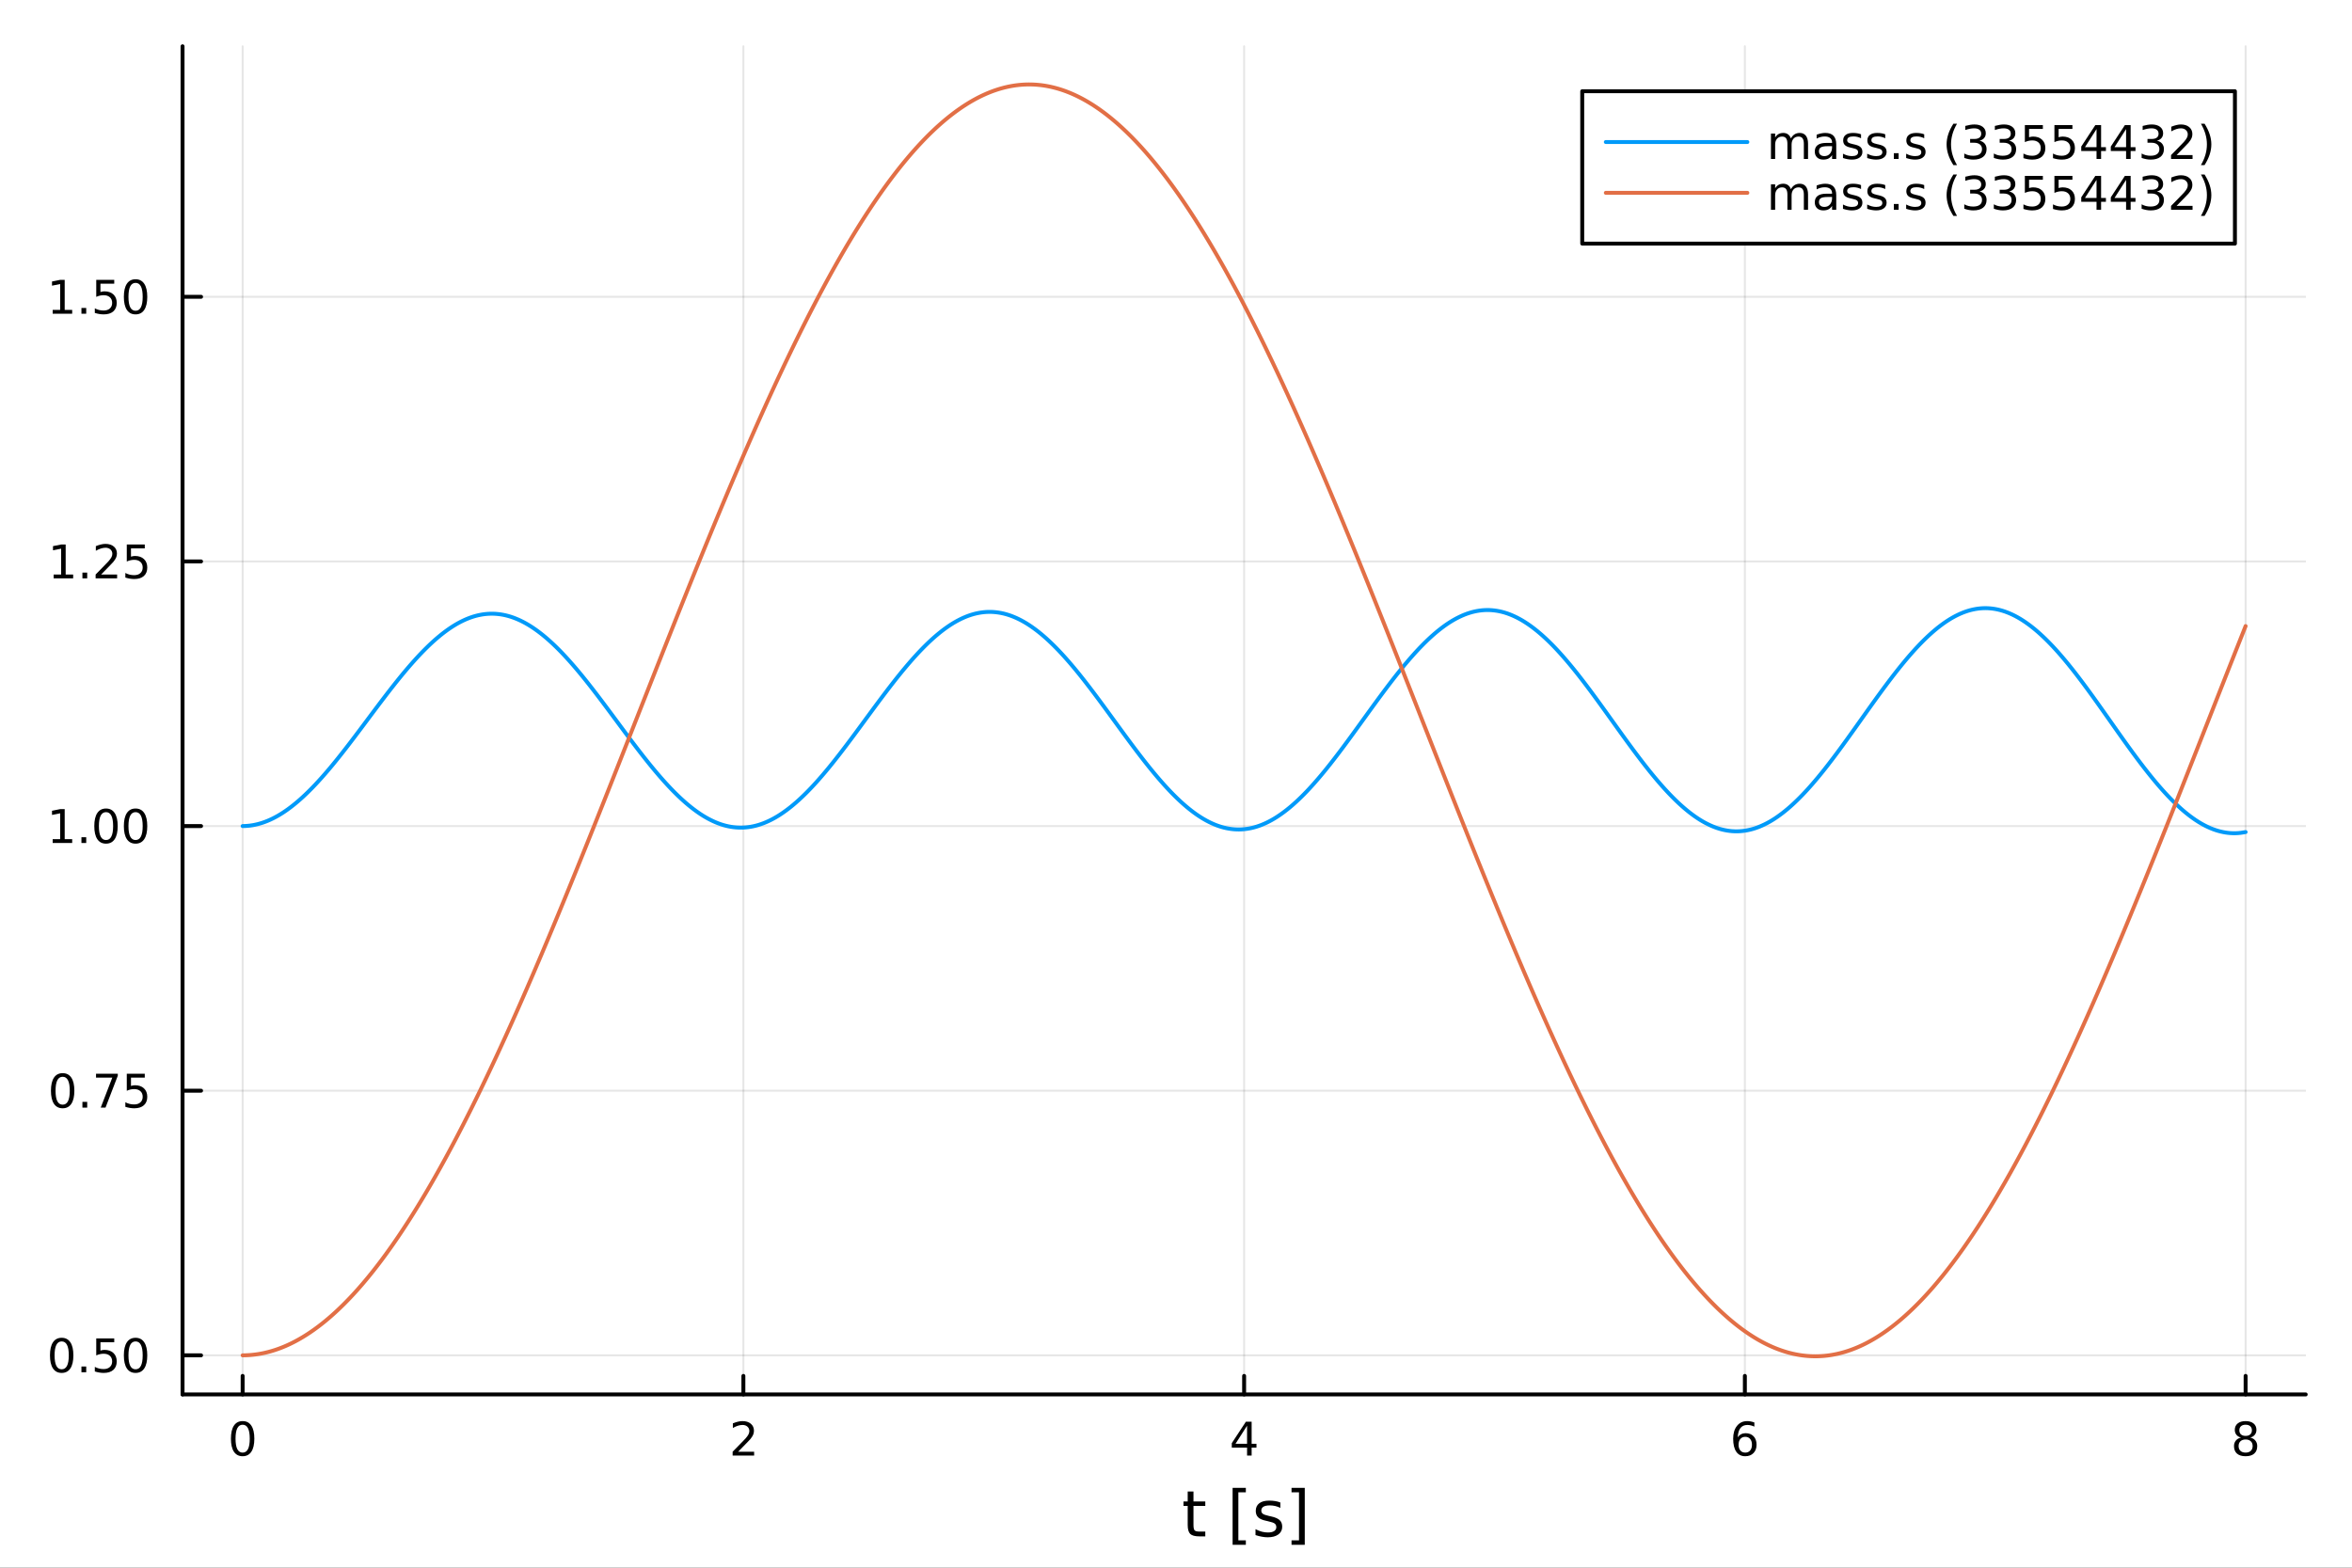 <?xml version="1.0" encoding="utf-8"?>
<svg xmlns="http://www.w3.org/2000/svg" xmlns:xlink="http://www.w3.org/1999/xlink" width="600" height="400" viewBox="0 0 2400 1600">
<rect x="0" y="0" width="2400" height="1600" fill="#333333" stroke="none"/>
<defs>
  <clipPath id="clip280">
    <rect x="0" y="0" width="2400" height="1600"/>
  </clipPath>
</defs>
<path clip-path="url(#clip280)" d="M0 1600 L2400 1600 L2400 0 L0 0  Z" fill="#ffffff" fill-rule="evenodd" fill-opacity="1"/>
<defs>
  <clipPath id="clip281">
    <rect x="480" y="0" width="1681" height="1600"/>
  </clipPath>
</defs>
<path clip-path="url(#clip280)" d="M186.274 1423.18 L2352.76 1423.18 L2352.76 47.244 L186.274 47.244  Z" fill="#ffffff" fill-rule="evenodd" fill-opacity="1"/>
<defs>
  <clipPath id="clip282">
    <rect x="186" y="47" width="2167" height="1377"/>
  </clipPath>
</defs>
<polyline clip-path="url(#clip282)" style="stroke:#000000; stroke-linecap:round; stroke-linejoin:round; stroke-width:2; stroke-opacity:0.1; fill:none" points="247.59,1423.18 247.59,47.244 "/>
<polyline clip-path="url(#clip282)" style="stroke:#000000; stroke-linecap:round; stroke-linejoin:round; stroke-width:2; stroke-opacity:0.1; fill:none" points="758.552,1423.18 758.552,47.244 "/>
<polyline clip-path="url(#clip282)" style="stroke:#000000; stroke-linecap:round; stroke-linejoin:round; stroke-width:2; stroke-opacity:0.1; fill:none" points="1269.51,1423.18 1269.51,47.244 "/>
<polyline clip-path="url(#clip282)" style="stroke:#000000; stroke-linecap:round; stroke-linejoin:round; stroke-width:2; stroke-opacity:0.1; fill:none" points="1780.48,1423.18 1780.48,47.244 "/>
<polyline clip-path="url(#clip282)" style="stroke:#000000; stroke-linecap:round; stroke-linejoin:round; stroke-width:2; stroke-opacity:0.1; fill:none" points="2291.44,1423.18 2291.44,47.244 "/>
<polyline clip-path="url(#clip282)" style="stroke:#000000; stroke-linecap:round; stroke-linejoin:round; stroke-width:2; stroke-opacity:0.1; fill:none" points="186.274,1383.27 2352.76,1383.27 "/>
<polyline clip-path="url(#clip282)" style="stroke:#000000; stroke-linecap:round; stroke-linejoin:round; stroke-width:2; stroke-opacity:0.1; fill:none" points="186.274,1113.18 2352.76,1113.18 "/>
<polyline clip-path="url(#clip282)" style="stroke:#000000; stroke-linecap:round; stroke-linejoin:round; stroke-width:2; stroke-opacity:0.1; fill:none" points="186.274,843.091 2352.76,843.091 "/>
<polyline clip-path="url(#clip282)" style="stroke:#000000; stroke-linecap:round; stroke-linejoin:round; stroke-width:2; stroke-opacity:0.1; fill:none" points="186.274,573.002 2352.76,573.002 "/>
<polyline clip-path="url(#clip282)" style="stroke:#000000; stroke-linecap:round; stroke-linejoin:round; stroke-width:2; stroke-opacity:0.1; fill:none" points="186.274,302.913 2352.76,302.913 "/>
<polyline clip-path="url(#clip280)" style="stroke:#000000; stroke-linecap:round; stroke-linejoin:round; stroke-width:4; stroke-opacity:1; fill:none" points="186.274,1423.18 2352.76,1423.18 "/>
<polyline clip-path="url(#clip280)" style="stroke:#000000; stroke-linecap:round; stroke-linejoin:round; stroke-width:4; stroke-opacity:1; fill:none" points="247.59,1423.18 247.59,1404.28 "/>
<polyline clip-path="url(#clip280)" style="stroke:#000000; stroke-linecap:round; stroke-linejoin:round; stroke-width:4; stroke-opacity:1; fill:none" points="758.552,1423.18 758.552,1404.28 "/>
<polyline clip-path="url(#clip280)" style="stroke:#000000; stroke-linecap:round; stroke-linejoin:round; stroke-width:4; stroke-opacity:1; fill:none" points="1269.51,1423.18 1269.51,1404.28 "/>
<polyline clip-path="url(#clip280)" style="stroke:#000000; stroke-linecap:round; stroke-linejoin:round; stroke-width:4; stroke-opacity:1; fill:none" points="1780.48,1423.18 1780.48,1404.28 "/>
<polyline clip-path="url(#clip280)" style="stroke:#000000; stroke-linecap:round; stroke-linejoin:round; stroke-width:4; stroke-opacity:1; fill:none" points="2291.44,1423.18 2291.44,1404.28 "/>
<path clip-path="url(#clip280)" d="M247.59 1454.1 Q243.978 1454.1 242.15 1457.66 Q240.344 1461.2 240.344 1468.33 Q240.344 1475.44 242.15 1479.01 Q243.978 1482.55 247.59 1482.55 Q251.224 1482.55 253.029 1479.01 Q254.858 1475.44 254.858 1468.33 Q254.858 1461.2 253.029 1457.66 Q251.224 1454.1 247.59 1454.1 M247.59 1450.39 Q253.4 1450.39 256.455 1455 Q259.534 1459.58 259.534 1468.33 Q259.534 1477.06 256.455 1481.67 Q253.4 1486.25 247.59 1486.25 Q241.779 1486.25 238.701 1481.67 Q235.645 1477.06 235.645 1468.33 Q235.645 1459.58 238.701 1455 Q241.779 1450.39 247.59 1450.39 Z" fill="#000000" fill-rule="nonzero" fill-opacity="1" /><path clip-path="url(#clip280)" d="M753.205 1481.64 L769.524 1481.64 L769.524 1485.58 L747.58 1485.58 L747.58 1481.64 Q750.242 1478.89 754.825 1474.26 Q759.432 1469.61 760.612 1468.27 Q762.858 1465.74 763.737 1464.01 Q764.64 1462.25 764.64 1460.56 Q764.64 1457.8 762.696 1456.07 Q760.774 1454.33 757.673 1454.33 Q755.474 1454.33 753.02 1455.09 Q750.589 1455.86 747.812 1457.41 L747.812 1452.69 Q750.636 1451.55 753.089 1450.97 Q755.543 1450.39 757.58 1450.39 Q762.95 1450.39 766.145 1453.08 Q769.339 1455.77 769.339 1460.26 Q769.339 1462.39 768.529 1464.31 Q767.742 1466.2 765.636 1468.8 Q765.057 1469.47 761.955 1472.69 Q758.853 1475.88 753.205 1481.64 Z" fill="#000000" fill-rule="nonzero" fill-opacity="1" /><path clip-path="url(#clip280)" d="M1272.52 1455.09 L1260.72 1473.54 L1272.52 1473.54 L1272.52 1455.09 M1271.3 1451.02 L1277.18 1451.02 L1277.18 1473.54 L1282.11 1473.54 L1282.11 1477.43 L1277.18 1477.43 L1277.18 1485.58 L1272.52 1485.58 L1272.52 1477.43 L1256.92 1477.43 L1256.92 1472.92 L1271.3 1451.02 Z" fill="#000000" fill-rule="nonzero" fill-opacity="1" /><path clip-path="url(#clip280)" d="M1780.88 1466.44 Q1777.73 1466.44 1775.88 1468.59 Q1774.05 1470.74 1774.05 1474.49 Q1774.05 1478.22 1775.88 1480.39 Q1777.73 1482.55 1780.88 1482.55 Q1784.03 1482.55 1785.86 1480.39 Q1787.71 1478.22 1787.71 1474.49 Q1787.71 1470.74 1785.86 1468.59 Q1784.03 1466.44 1780.88 1466.44 M1790.17 1451.78 L1790.17 1456.04 Q1788.41 1455.21 1786.6 1454.77 Q1784.82 1454.33 1783.06 1454.33 Q1778.43 1454.33 1775.98 1457.45 Q1773.54 1460.58 1773.2 1466.9 Q1774.56 1464.89 1776.62 1463.82 Q1778.68 1462.73 1781.16 1462.73 Q1786.37 1462.73 1789.38 1465.9 Q1792.41 1469.05 1792.41 1474.49 Q1792.41 1479.82 1789.26 1483.03 Q1786.11 1486.25 1780.88 1486.25 Q1774.89 1486.25 1771.72 1481.67 Q1768.54 1477.06 1768.54 1468.33 Q1768.54 1460.14 1772.43 1455.28 Q1776.32 1450.39 1782.87 1450.39 Q1784.63 1450.39 1786.42 1450.74 Q1788.22 1451.09 1790.17 1451.78 Z" fill="#000000" fill-rule="nonzero" fill-opacity="1" /><path clip-path="url(#clip280)" d="M2291.44 1469.17 Q2288.11 1469.17 2286.19 1470.95 Q2284.29 1472.73 2284.29 1475.86 Q2284.29 1478.98 2286.19 1480.77 Q2288.11 1482.55 2291.44 1482.55 Q2294.77 1482.55 2296.69 1480.77 Q2298.62 1478.96 2298.62 1475.86 Q2298.62 1472.73 2296.69 1470.95 Q2294.8 1469.17 2291.44 1469.17 M2286.76 1467.18 Q2283.76 1466.44 2282.07 1464.38 Q2280.4 1462.32 2280.4 1459.35 Q2280.4 1455.21 2283.34 1452.8 Q2286.3 1450.39 2291.44 1450.39 Q2296.6 1450.39 2299.54 1452.8 Q2302.48 1455.21 2302.48 1459.35 Q2302.48 1462.32 2300.79 1464.38 Q2299.13 1466.44 2296.14 1467.18 Q2299.52 1467.96 2301.39 1470.26 Q2303.29 1472.55 2303.29 1475.86 Q2303.29 1480.88 2300.21 1483.57 Q2297.16 1486.25 2291.44 1486.25 Q2285.72 1486.25 2282.64 1483.57 Q2279.59 1480.88 2279.59 1475.86 Q2279.59 1472.55 2281.49 1470.26 Q2283.38 1467.96 2286.76 1467.18 M2285.05 1459.79 Q2285.05 1462.48 2286.72 1463.98 Q2288.41 1465.49 2291.44 1465.49 Q2294.45 1465.49 2296.14 1463.98 Q2297.85 1462.48 2297.85 1459.79 Q2297.85 1457.11 2296.14 1455.6 Q2294.45 1454.1 2291.44 1454.1 Q2288.41 1454.1 2286.72 1455.6 Q2285.05 1457.11 2285.05 1459.79 Z" fill="#000000" fill-rule="nonzero" fill-opacity="1" /><path clip-path="url(#clip280)" d="M1217.83 1522.27 L1217.83 1532.4 L1229.89 1532.4 L1229.89 1536.95 L1217.83 1536.95 L1217.83 1556.3 Q1217.83 1560.66 1219 1561.9 Q1220.21 1563.14 1223.87 1563.14 L1229.89 1563.14 L1229.89 1568.04 L1223.87 1568.04 Q1217.09 1568.04 1214.52 1565.53 Q1211.94 1562.98 1211.94 1556.3 L1211.94 1536.95 L1207.64 1536.95 L1207.64 1532.4 L1211.94 1532.4 L1211.94 1522.27 L1217.83 1522.27 Z" fill="#000000" fill-rule="nonzero" fill-opacity="1" /><path clip-path="url(#clip280)" d="M1257.77 1518.52 L1271.27 1518.52 L1271.27 1523.07 L1263.63 1523.07 L1263.63 1572.09 L1271.27 1572.09 L1271.27 1576.64 L1257.77 1576.64 L1257.77 1518.52 Z" fill="#000000" fill-rule="nonzero" fill-opacity="1" /><path clip-path="url(#clip280)" d="M1306.47 1533.45 L1306.47 1538.98 Q1303.99 1537.71 1301.31 1537.07 Q1298.64 1536.44 1295.77 1536.44 Q1291.41 1536.44 1289.22 1537.77 Q1287.05 1539.11 1287.05 1541.79 Q1287.05 1543.82 1288.61 1545 Q1290.17 1546.15 1294.88 1547.2 L1296.89 1547.64 Q1303.13 1548.98 1305.74 1551.43 Q1308.38 1553.85 1308.38 1558.21 Q1308.38 1563.17 1304.43 1566.07 Q1300.52 1568.97 1293.64 1568.97 Q1290.78 1568.97 1287.66 1568.39 Q1284.57 1567.85 1281.13 1566.74 L1281.13 1560.69 Q1284.38 1562.38 1287.53 1563.24 Q1290.68 1564.07 1293.77 1564.07 Q1297.91 1564.07 1300.13 1562.66 Q1302.36 1561.23 1302.36 1558.65 Q1302.36 1556.27 1300.74 1554.99 Q1299.15 1553.72 1293.7 1552.54 L1291.67 1552.07 Q1286.22 1550.92 1283.81 1548.56 Q1281.39 1546.18 1281.39 1542.04 Q1281.39 1537.01 1284.95 1534.27 Q1288.52 1531.54 1295.07 1531.54 Q1298.32 1531.54 1301.18 1532.01 Q1304.05 1532.49 1306.47 1533.45 Z" fill="#000000" fill-rule="nonzero" fill-opacity="1" /><path clip-path="url(#clip280)" d="M1331.39 1518.52 L1331.39 1576.64 L1317.89 1576.64 L1317.89 1572.09 L1325.5 1572.09 L1325.5 1523.07 L1317.89 1523.07 L1317.89 1518.52 L1331.39 1518.52 Z" fill="#000000" fill-rule="nonzero" fill-opacity="1" /><polyline clip-path="url(#clip280)" style="stroke:#000000; stroke-linecap:round; stroke-linejoin:round; stroke-width:4; stroke-opacity:1; fill:none" points="186.274,1423.18 186.274,47.244 "/>
<polyline clip-path="url(#clip280)" style="stroke:#000000; stroke-linecap:round; stroke-linejoin:round; stroke-width:4; stroke-opacity:1; fill:none" points="186.274,1383.27 205.172,1383.27 "/>
<polyline clip-path="url(#clip280)" style="stroke:#000000; stroke-linecap:round; stroke-linejoin:round; stroke-width:4; stroke-opacity:1; fill:none" points="186.274,1113.18 205.172,1113.18 "/>
<polyline clip-path="url(#clip280)" style="stroke:#000000; stroke-linecap:round; stroke-linejoin:round; stroke-width:4; stroke-opacity:1; fill:none" points="186.274,843.091 205.172,843.091 "/>
<polyline clip-path="url(#clip280)" style="stroke:#000000; stroke-linecap:round; stroke-linejoin:round; stroke-width:4; stroke-opacity:1; fill:none" points="186.274,573.002 205.172,573.002 "/>
<polyline clip-path="url(#clip280)" style="stroke:#000000; stroke-linecap:round; stroke-linejoin:round; stroke-width:4; stroke-opacity:1; fill:none" points="186.274,302.913 205.172,302.913 "/>
<path clip-path="url(#clip280)" d="M62.937 1369.07 Q59.325 1369.07 57.497 1372.63 Q55.691 1376.17 55.691 1383.3 Q55.691 1390.41 57.497 1393.98 Q59.325 1397.52 62.937 1397.52 Q66.571 1397.52 68.376 1393.98 Q70.205 1390.41 70.205 1383.3 Q70.205 1376.17 68.376 1372.63 Q66.571 1369.07 62.937 1369.07 M62.937 1365.36 Q68.747 1365.36 71.802 1369.97 Q74.881 1374.55 74.881 1383.3 Q74.881 1392.03 71.802 1396.64 Q68.747 1401.22 62.937 1401.22 Q57.126 1401.22 54.048 1396.64 Q50.992 1392.03 50.992 1383.3 Q50.992 1374.55 54.048 1369.97 Q57.126 1365.36 62.937 1365.36 Z" fill="#000000" fill-rule="nonzero" fill-opacity="1" /><path clip-path="url(#clip280)" d="M83.098 1394.67 L87.983 1394.67 L87.983 1400.55 L83.098 1400.55 L83.098 1394.67 Z" fill="#000000" fill-rule="nonzero" fill-opacity="1" /><path clip-path="url(#clip280)" d="M98.214 1365.99 L116.57 1365.99 L116.57 1369.92 L102.496 1369.92 L102.496 1378.4 Q103.515 1378.05 104.534 1377.89 Q105.552 1377.7 106.571 1377.7 Q112.358 1377.7 115.737 1380.87 Q119.117 1384.04 119.117 1389.46 Q119.117 1395.04 115.645 1398.14 Q112.172 1401.22 105.853 1401.22 Q103.677 1401.22 101.409 1400.85 Q99.163 1400.48 96.756 1399.74 L96.756 1395.04 Q98.839 1396.17 101.061 1396.73 Q103.284 1397.29 105.76 1397.29 Q109.765 1397.29 112.103 1395.18 Q114.441 1393.07 114.441 1389.46 Q114.441 1385.85 112.103 1383.74 Q109.765 1381.64 105.76 1381.64 Q103.885 1381.64 102.01 1382.05 Q100.159 1382.47 98.214 1383.35 L98.214 1365.99 Z" fill="#000000" fill-rule="nonzero" fill-opacity="1" /><path clip-path="url(#clip280)" d="M138.33 1369.07 Q134.719 1369.07 132.89 1372.63 Q131.084 1376.17 131.084 1383.3 Q131.084 1390.41 132.89 1393.98 Q134.719 1397.52 138.33 1397.52 Q141.964 1397.52 143.769 1393.98 Q145.598 1390.41 145.598 1383.3 Q145.598 1376.17 143.769 1372.63 Q141.964 1369.07 138.33 1369.07 M138.33 1365.36 Q144.14 1365.36 147.195 1369.97 Q150.274 1374.55 150.274 1383.3 Q150.274 1392.03 147.195 1396.64 Q144.14 1401.22 138.33 1401.22 Q132.519 1401.22 129.441 1396.64 Q126.385 1392.03 126.385 1383.3 Q126.385 1374.55 129.441 1369.97 Q132.519 1365.36 138.33 1365.36 Z" fill="#000000" fill-rule="nonzero" fill-opacity="1" /><path clip-path="url(#clip280)" d="M63.932 1098.98 Q60.321 1098.98 58.492 1102.54 Q56.687 1106.09 56.687 1113.21 Q56.687 1120.32 58.492 1123.89 Q60.321 1127.43 63.932 1127.43 Q67.566 1127.43 69.372 1123.89 Q71.2 1120.32 71.2 1113.21 Q71.2 1106.09 69.372 1102.54 Q67.566 1098.98 63.932 1098.98 M63.932 1095.28 Q69.742 1095.28 72.798 1099.88 Q75.876 1104.46 75.876 1113.21 Q75.876 1121.94 72.798 1126.55 Q69.742 1131.13 63.932 1131.13 Q58.122 1131.13 55.043 1126.55 Q51.987 1121.94 51.987 1113.21 Q51.987 1104.46 55.043 1099.88 Q58.122 1095.28 63.932 1095.28 Z" fill="#000000" fill-rule="nonzero" fill-opacity="1" /><path clip-path="url(#clip280)" d="M84.094 1124.58 L88.978 1124.58 L88.978 1130.46 L84.094 1130.46 L84.094 1124.58 Z" fill="#000000" fill-rule="nonzero" fill-opacity="1" /><path clip-path="url(#clip280)" d="M97.983 1095.9 L120.205 1095.9 L120.205 1097.89 L107.658 1130.46 L102.774 1130.46 L114.58 1099.84 L97.983 1099.84 L97.983 1095.9 Z" fill="#000000" fill-rule="nonzero" fill-opacity="1" /><path clip-path="url(#clip280)" d="M129.371 1095.9 L147.728 1095.9 L147.728 1099.84 L133.654 1099.84 L133.654 1108.31 Q134.672 1107.96 135.691 1107.8 Q136.709 1107.61 137.728 1107.61 Q143.515 1107.61 146.894 1110.78 Q150.274 1113.96 150.274 1119.37 Q150.274 1124.95 146.802 1128.05 Q143.33 1131.13 137.01 1131.13 Q134.834 1131.13 132.566 1130.76 Q130.32 1130.39 127.913 1129.65 L127.913 1124.95 Q129.996 1126.09 132.219 1126.64 Q134.441 1127.2 136.918 1127.2 Q140.922 1127.2 143.26 1125.09 Q145.598 1122.98 145.598 1119.37 Q145.598 1115.76 143.26 1113.65 Q140.922 1111.55 136.918 1111.55 Q135.043 1111.55 133.168 1111.96 Q131.316 1112.38 129.371 1113.26 L129.371 1095.9 Z" fill="#000000" fill-rule="nonzero" fill-opacity="1" /><path clip-path="url(#clip280)" d="M53.747 856.436 L61.386 856.436 L61.386 830.07 L53.075 831.737 L53.075 827.478 L61.339 825.811 L66.015 825.811 L66.015 856.436 L73.654 856.436 L73.654 860.371 L53.747 860.371 L53.747 856.436 Z" fill="#000000" fill-rule="nonzero" fill-opacity="1" /><path clip-path="url(#clip280)" d="M83.098 854.492 L87.983 854.492 L87.983 860.371 L83.098 860.371 L83.098 854.492 Z" fill="#000000" fill-rule="nonzero" fill-opacity="1" /><path clip-path="url(#clip280)" d="M108.168 828.89 Q104.557 828.89 102.728 832.455 Q100.922 835.996 100.922 843.126 Q100.922 850.232 102.728 853.797 Q104.557 857.339 108.168 857.339 Q111.802 857.339 113.608 853.797 Q115.436 850.232 115.436 843.126 Q115.436 835.996 113.608 832.455 Q111.802 828.89 108.168 828.89 M108.168 825.186 Q113.978 825.186 117.033 829.793 Q120.112 834.376 120.112 843.126 Q120.112 851.853 117.033 856.459 Q113.978 861.043 108.168 861.043 Q102.358 861.043 99.279 856.459 Q96.223 851.853 96.223 843.126 Q96.223 834.376 99.279 829.793 Q102.358 825.186 108.168 825.186 Z" fill="#000000" fill-rule="nonzero" fill-opacity="1" /><path clip-path="url(#clip280)" d="M138.33 828.89 Q134.719 828.89 132.89 832.455 Q131.084 835.996 131.084 843.126 Q131.084 850.232 132.89 853.797 Q134.719 857.339 138.33 857.339 Q141.964 857.339 143.769 853.797 Q145.598 850.232 145.598 843.126 Q145.598 835.996 143.769 832.455 Q141.964 828.89 138.33 828.89 M138.33 825.186 Q144.14 825.186 147.195 829.793 Q150.274 834.376 150.274 843.126 Q150.274 851.853 147.195 856.459 Q144.14 861.043 138.33 861.043 Q132.519 861.043 129.441 856.459 Q126.385 851.853 126.385 843.126 Q126.385 834.376 129.441 829.793 Q132.519 825.186 138.33 825.186 Z" fill="#000000" fill-rule="nonzero" fill-opacity="1" /><path clip-path="url(#clip280)" d="M54.742 586.347 L62.381 586.347 L62.381 559.981 L54.071 561.648 L54.071 557.389 L62.335 555.722 L67.011 555.722 L67.011 586.347 L74.649 586.347 L74.649 590.282 L54.742 590.282 L54.742 586.347 Z" fill="#000000" fill-rule="nonzero" fill-opacity="1" /><path clip-path="url(#clip280)" d="M84.094 584.403 L88.978 584.403 L88.978 590.282 L84.094 590.282 L84.094 584.403 Z" fill="#000000" fill-rule="nonzero" fill-opacity="1" /><path clip-path="url(#clip280)" d="M103.191 586.347 L119.51 586.347 L119.51 590.282 L97.566 590.282 L97.566 586.347 Q100.228 583.592 104.811 578.963 Q109.418 574.31 110.598 572.968 Q112.844 570.444 113.723 568.708 Q114.626 566.949 114.626 565.259 Q114.626 562.505 112.682 560.769 Q110.76 559.032 107.658 559.032 Q105.459 559.032 103.006 559.796 Q100.575 560.56 97.797 562.111 L97.797 557.389 Q100.621 556.255 103.075 555.676 Q105.529 555.097 107.566 555.097 Q112.936 555.097 116.131 557.782 Q119.325 560.468 119.325 564.958 Q119.325 567.088 118.515 569.009 Q117.728 570.907 115.621 573.5 Q115.043 574.171 111.941 577.389 Q108.839 580.583 103.191 586.347 Z" fill="#000000" fill-rule="nonzero" fill-opacity="1" /><path clip-path="url(#clip280)" d="M129.371 555.722 L147.728 555.722 L147.728 559.657 L133.654 559.657 L133.654 568.13 Q134.672 567.782 135.691 567.62 Q136.709 567.435 137.728 567.435 Q143.515 567.435 146.894 570.606 Q150.274 573.778 150.274 579.194 Q150.274 584.773 146.802 587.875 Q143.33 590.954 137.01 590.954 Q134.834 590.954 132.566 590.583 Q130.32 590.213 127.913 589.472 L127.913 584.773 Q129.996 585.907 132.219 586.463 Q134.441 587.018 136.918 587.018 Q140.922 587.018 143.26 584.912 Q145.598 582.805 145.598 579.194 Q145.598 575.583 143.26 573.477 Q140.922 571.37 136.918 571.37 Q135.043 571.37 133.168 571.787 Q131.316 572.204 129.371 573.083 L129.371 555.722 Z" fill="#000000" fill-rule="nonzero" fill-opacity="1" /><path clip-path="url(#clip280)" d="M53.747 316.258 L61.386 316.258 L61.386 289.893 L53.075 291.559 L53.075 287.3 L61.339 285.633 L66.015 285.633 L66.015 316.258 L73.654 316.258 L73.654 320.193 L53.747 320.193 L53.747 316.258 Z" fill="#000000" fill-rule="nonzero" fill-opacity="1" /><path clip-path="url(#clip280)" d="M83.098 314.314 L87.983 314.314 L87.983 320.193 L83.098 320.193 L83.098 314.314 Z" fill="#000000" fill-rule="nonzero" fill-opacity="1" /><path clip-path="url(#clip280)" d="M98.214 285.633 L116.57 285.633 L116.57 289.568 L102.496 289.568 L102.496 298.041 Q103.515 297.693 104.534 297.531 Q105.552 297.346 106.571 297.346 Q112.358 297.346 115.737 300.517 Q119.117 303.689 119.117 309.105 Q119.117 314.684 115.645 317.786 Q112.172 320.865 105.853 320.865 Q103.677 320.865 101.409 320.494 Q99.163 320.124 96.756 319.383 L96.756 314.684 Q98.839 315.818 101.061 316.374 Q103.284 316.929 105.76 316.929 Q109.765 316.929 112.103 314.823 Q114.441 312.716 114.441 309.105 Q114.441 305.494 112.103 303.388 Q109.765 301.281 105.76 301.281 Q103.885 301.281 102.01 301.698 Q100.159 302.115 98.214 302.994 L98.214 285.633 Z" fill="#000000" fill-rule="nonzero" fill-opacity="1" /><path clip-path="url(#clip280)" d="M138.33 288.712 Q134.719 288.712 132.89 292.277 Q131.084 295.818 131.084 302.948 Q131.084 310.054 132.89 313.619 Q134.719 317.161 138.33 317.161 Q141.964 317.161 143.769 313.619 Q145.598 310.054 145.598 302.948 Q145.598 295.818 143.769 292.277 Q141.964 288.712 138.33 288.712 M138.33 285.008 Q144.14 285.008 147.195 289.615 Q150.274 294.198 150.274 302.948 Q150.274 311.675 147.195 316.281 Q144.14 320.865 138.33 320.865 Q132.519 320.865 129.441 316.281 Q126.385 311.675 126.385 302.948 Q126.385 294.198 129.441 289.615 Q132.519 285.008 138.33 285.008 Z" fill="#000000" fill-rule="nonzero" fill-opacity="1" /><polyline clip-path="url(#clip282)" style="stroke:#009af9; stroke-linecap:round; stroke-linejoin:round; stroke-width:4; stroke-opacity:1; fill:none" points="247.59,843.091 250.144,843.026 252.699,842.859 255.254,842.584 257.809,842.205 260.364,841.719 262.918,841.128 265.473,840.432 268.028,839.631 270.583,838.727 273.138,837.72 275.692,836.61 278.247,835.398 280.802,834.087 283.357,832.678 285.912,831.17 288.467,829.565 291.021,827.868 293.576,826.077 296.131,824.195 298.686,822.223 301.241,820.165 303.795,818.021 306.35,815.794 308.905,813.486 311.46,811.103 314.015,808.644 316.569,806.113 319.124,803.51 321.679,800.838 324.234,798.098 326.789,795.294 329.344,792.433 331.898,789.517 334.453,786.546 337.008,783.523 339.563,780.45 342.118,777.33 344.672,774.164 347.227,770.963 349.782,767.727 352.337,764.458 354.892,761.159 357.447,757.832 360.001,754.481 362.556,751.108 365.111,747.72 367.666,744.321 370.221,740.912 372.775,737.496 375.33,734.076 377.885,730.657 380.44,727.24 382.995,723.831 385.549,720.434 388.104,717.05 390.659,713.684 393.214,710.339 395.769,707.017 398.324,703.723 400.878,700.46 403.433,697.23 405.988,694.037 408.543,690.885 411.098,687.777 413.652,684.716 416.207,681.705 418.762,678.747 421.317,675.842 423.872,672.996 426.426,670.212 428.981,667.493 431.536,664.841 434.091,662.261 436.646,659.753 439.201,657.316 441.755,654.956 444.31,652.676 446.865,650.479 449.42,648.366 451.975,646.343 454.529,644.409 457.084,642.558 459.639,640.8 462.194,639.135 464.749,637.568 467.303,636.098 469.858,634.73 472.413,633.465 474.968,632.292 477.523,631.222 480.078,630.255 482.632,629.394 485.187,628.64 487.742,627.995 490.297,627.46 492.852,627.024 495.406,626.695 497.961,626.474 500.516,626.363 503.071,626.362 505.626,626.472 508.181,626.694 510.735,627.017 513.29,627.446 515.845,627.982 518.4,628.627 520.955,629.379 523.509,630.24 526.064,631.21 528.619,632.277 531.174,633.444 533.729,634.712 536.283,636.082 538.838,637.553 541.393,639.124 543.948,640.794 546.503,642.555 549.058,644.403 551.612,646.343 554.167,648.372 556.722,650.49 559.277,652.695 561.832,654.986 564.386,657.354 566.941,659.795 569.496,662.312 572.051,664.903 574.606,667.566 577.16,670.298 579.715,673.098 582.27,675.959 584.825,678.875 587.38,681.847 589.935,684.874 592.489,687.952 595.044,691.079 597.599,694.253 600.154,697.468 602.709,700.716 605.263,704 607.818,707.315 610.373,710.66 612.928,714.03 615.483,717.423 618.037,720.834 620.592,724.258 623.147,727.693 625.702,731.136 628.257,734.583 630.812,738.033 633.366,741.48 635.921,744.922 638.476,748.354 641.031,751.773 643.586,755.175 646.14,758.559 648.695,761.919 651.25,765.253 653.805,768.557 656.36,771.83 658.915,775.066 661.469,778.263 664.024,781.417 666.579,784.524 669.134,787.583 671.689,790.588 674.243,793.541 676.798,796.436 679.353,799.271 681.908,802.042 684.463,804.745 687.017,807.378 689.572,809.937 692.127,812.426 694.682,814.84 697.237,817.174 699.792,819.425 702.346,821.592 704.901,823.671 707.456,825.66 710.011,827.562 712.566,829.375 715.12,831.094 717.675,832.716 720.23,834.24 722.785,835.663 725.34,836.983 727.894,838.206 730.449,839.329 733.004,840.348 735.559,841.262 738.114,842.068 740.669,842.765 743.223,843.352 745.778,843.833 748.333,844.211 750.888,844.48 753.443,844.639 755.997,844.687 758.552,844.624 761.107,844.447 763.662,844.163 766.217,843.777 768.771,843.282 771.326,842.678 773.881,841.965 776.436,841.143 778.991,840.211 781.546,839.175 784.1,838.042 786.655,836.806 789.21,835.467 791.765,834.027 794.32,832.485 796.874,830.843 799.429,829.104 801.984,827.279 804.539,825.361 807.094,823.353 809.649,821.254 812.203,819.068 814.758,816.794 817.313,814.436 819.868,812.007 822.423,809.5 824.977,806.919 827.532,804.264 830.087,801.538 832.642,798.742 835.197,795.88 837.751,792.965 840.306,789.991 842.861,786.961 845.416,783.879 847.971,780.745 850.526,777.564 853.08,774.338 855.635,771.077 858.19,767.78 860.745,764.45 863.3,761.089 865.854,757.701 868.409,754.288 870.964,750.854 873.519,747.407 876.074,743.947 878.628,740.478 881.183,737.003 883.738,733.524 886.293,730.046 888.848,726.572 891.403,723.107 893.957,719.653 896.512,716.214 899.067,712.793 901.622,709.394 904.177,706.02 906.731,702.674 909.286,699.36 911.841,696.08 914.396,692.839 916.951,689.64 919.505,686.486 922.06,683.38 924.615,680.326 927.17,677.326 929.725,674.38 932.28,671.495 934.834,668.673 937.389,665.918 939.944,663.232 942.499,660.619 945.054,658.08 947.608,655.613 950.163,653.225 952.718,650.918 955.273,648.697 957.828,646.562 960.383,644.518 962.937,642.564 965.492,640.696 968.047,638.922 970.602,637.244 973.157,635.665 975.711,634.187 978.266,632.811 980.821,631.539 983.376,630.362 985.931,629.289 988.485,628.323 991.04,627.464 993.595,626.714 996.15,626.075 998.705,625.548 1001.26,625.12 1003.81,624.802 1006.37,624.594 1008.92,624.498 1011.48,624.515 1014.03,624.644 1016.59,624.888 1019.14,625.231 1021.7,625.684 1024.25,626.247 1026.81,626.92 1029.36,627.702 1031.92,628.595 1034.47,629.598 1037.03,630.698 1039.58,631.9 1042.14,633.206 1044.69,634.616 1047.25,636.127 1049.8,637.741 1052.36,639.455 1054.91,641.258 1057.47,643.153 1060.02,645.14 1062.58,647.218 1065.13,649.386 1067.68,651.642 1070.24,653.985 1072.79,656.404 1075.35,658.9 1077.9,661.471 1080.46,664.118 1083.01,666.837 1085.57,669.627 1088.12,672.485 1090.68,675.403 1093.23,678.378 1095.79,681.41 1098.34,684.496 1100.9,687.635 1103.45,690.823 1106.01,694.058 1108.56,697.333 1111.12,700.643 1113.67,703.987 1116.23,707.364 1118.78,710.77 1121.34,714.201 1123.89,717.656 1126.45,721.128 1129,724.612 1131.56,728.107 1134.11,731.609 1136.66,735.116 1139.22,738.625 1141.77,742.13 1144.33,745.63 1146.88,749.118 1149.44,752.593 1151.99,756.051 1154.55,759.489 1157.1,762.903 1159.66,766.289 1162.21,769.645 1164.77,772.968 1167.32,776.254 1169.88,779.499 1172.43,782.699 1174.99,785.853 1177.54,788.955 1180.1,792.003 1182.65,794.998 1185.21,797.934 1187.76,800.807 1190.32,803.615 1192.87,806.353 1195.43,809.02 1197.98,811.611 1200.53,814.132 1203.09,816.574 1205.64,818.935 1208.2,821.212 1210.75,823.402 1213.31,825.503 1215.86,827.511 1218.42,829.433 1220.97,831.262 1223.53,832.995 1226.08,834.63 1228.64,836.165 1231.19,837.596 1233.75,838.922 1236.3,840.151 1238.86,841.277 1241.41,842.297 1243.97,843.21 1246.52,844.012 1249.08,844.704 1251.63,845.283 1254.19,845.758 1256.74,846.125 1259.3,846.382 1261.85,846.526 1264.41,846.558 1266.96,846.475 1269.51,846.278 1272.07,845.974 1274.62,845.564 1277.18,845.043 1279.73,844.412 1282.29,843.669 1284.84,842.816 1287.4,841.851 1289.95,840.782 1292.51,839.614 1295.06,838.341 1297.62,836.963 1300.17,835.482 1302.73,833.899 1305.28,832.213 1307.84,830.43 1310.39,828.56 1312.95,826.595 1315.5,824.538 1318.06,822.389 1320.61,820.152 1323.17,817.825 1325.72,815.416 1328.28,812.933 1330.83,810.372 1333.39,807.734 1335.94,805.023 1338.49,802.239 1341.05,799.386 1343.6,796.466 1346.16,793.491 1348.71,790.458 1351.27,787.368 1353.82,784.224 1356.38,781.03 1358.93,777.787 1361.49,774.499 1364.04,771.177 1366.6,767.819 1369.15,764.426 1371.71,761.004 1374.26,757.554 1376.82,754.079 1379.37,750.584 1381.93,747.076 1384.48,743.555 1387.04,740.026 1389.59,736.49 1392.15,732.952 1394.7,729.415 1397.26,725.883 1399.81,722.36 1402.37,718.849 1404.92,715.354 1407.47,711.878 1410.03,708.424 1412.58,704.997 1415.14,701.599 1417.69,698.233 1420.25,694.903 1422.8,691.613 1425.36,688.366 1427.91,685.165 1430.47,682.014 1433.02,678.917 1435.58,675.873 1438.13,672.887 1440.69,669.962 1443.24,667.103 1445.8,664.311 1448.35,661.591 1450.91,658.945 1453.46,656.372 1456.02,653.875 1458.57,651.459 1461.13,649.127 1463.68,646.881 1466.24,644.724 1468.79,642.659 1471.35,640.684 1473.9,638.799 1476.45,637.01 1479.01,635.319 1481.56,633.729 1484.12,632.241 1486.67,630.858 1489.23,629.579 1491.78,628.398 1494.34,627.324 1496.89,626.357 1499.45,625.501 1502,624.756 1504.56,624.124 1507.11,623.602 1509.67,623.184 1512.22,622.878 1514.78,622.685 1517.33,622.605 1519.89,622.639 1522.44,622.789 1525,623.053 1527.55,623.419 1530.11,623.897 1532.66,624.486 1535.22,625.188 1537.77,626.001 1540.33,626.927 1542.88,627.963 1545.43,629.097 1547.99,630.336 1550.54,631.681 1553.1,633.13 1555.65,634.684 1558.21,636.341 1560.76,638.101 1563.32,639.947 1565.87,641.888 1568.43,643.924 1570.98,646.052 1573.54,648.271 1576.09,650.579 1578.65,652.976 1581.2,655.447 1583.76,657.997 1586.31,660.625 1588.87,663.328 1591.42,666.105 1593.98,668.953 1596.53,671.871 1599.09,674.847 1601.64,677.882 1604.2,680.974 1606.75,684.122 1609.31,687.322 1611.86,690.572 1614.41,693.869 1616.97,697.205 1619.52,700.577 1622.08,703.984 1624.63,707.424 1627.19,710.892 1629.74,714.386 1632.3,717.902 1634.85,721.435 1637.41,724.981 1639.96,728.537 1642.52,732.1 1645.07,735.668 1647.63,739.236 1650.18,742.801 1652.74,746.358 1655.29,749.905 1657.85,753.436 1660.4,756.951 1662.96,760.444 1665.51,763.912 1668.07,767.352 1670.62,770.76 1673.18,774.134 1675.73,777.469 1678.29,780.763 1680.84,784.011 1683.39,787.211 1685.95,790.357 1688.5,793.45 1691.06,796.487 1693.61,799.463 1696.17,802.375 1698.72,805.22 1701.28,807.994 1703.83,810.695 1706.39,813.32 1708.94,815.871 1711.5,818.343 1714.05,820.731 1716.61,823.033 1719.16,825.247 1721.72,827.369 1724.27,829.397 1726.83,831.339 1729.38,833.184 1731.94,834.932 1734.49,836.579 1737.05,838.123 1739.6,839.562 1742.16,840.894 1744.71,842.13 1747.27,843.259 1749.82,844.28 1752.37,845.19 1754.93,845.99 1757.48,846.675 1760.04,847.246 1762.59,847.714 1765.15,848.07 1767.7,848.314 1770.26,848.443 1772.81,848.457 1775.37,848.355 1777.92,848.136 1780.48,847.812 1783.03,847.377 1785.59,846.831 1788.14,846.171 1790.7,845.398 1793.25,844.513 1795.81,843.514 1798.36,842.412 1800.92,841.208 1803.47,839.896 1806.03,838.479 1808.58,836.956 1811.14,835.329 1813.69,833.598 1816.25,831.773 1818.8,829.855 1821.35,827.842 1823.91,825.735 1826.46,823.536 1829.02,821.246 1831.57,818.866 1834.13,816.405 1836.68,813.867 1839.24,811.25 1841.79,808.555 1844.35,805.786 1846.9,802.944 1849.46,800.03 1852.01,797.052 1854.57,794.018 1857.12,790.923 1859.68,787.772 1862.23,784.566 1864.79,781.309 1867.34,778.004 1869.9,774.655 1872.45,771.27 1875.01,767.848 1877.56,764.393 1880.12,760.907 1882.67,757.394 1885.23,753.857 1887.78,750.3 1890.33,746.73 1892.89,743.147 1895.44,739.556 1898,735.96 1900.55,732.361 1903.11,728.764 1905.66,725.172 1908.22,721.591 1910.77,718.023 1913.33,714.471 1915.88,710.938 1918.44,707.43 1920.99,703.948 1923.55,700.497 1926.1,697.079 1928.66,693.699 1931.21,690.359 1933.77,687.063 1936.32,683.815 1938.88,680.619 1941.43,677.477 1943.99,674.39 1946.54,671.362 1949.1,668.397 1951.65,665.499 1954.2,662.671 1956.76,659.916 1959.31,657.237 1961.87,654.631 1964.42,652.104 1966.98,649.66 1969.53,647.301 1972.09,645.03 1974.64,642.851 1977.2,640.766 1979.75,638.77 1982.31,636.868 1984.86,635.063 1987.42,633.359 1989.97,631.757 1992.53,630.261 1995.08,628.872 1997.64,627.585 2000.19,626.4 2002.75,625.324 2005.3,624.359 2007.86,623.505 2010.41,622.765 2012.97,622.14 2015.52,621.625 2018.08,621.218 2020.63,620.924 2023.18,620.745 2025.74,620.682 2028.29,620.735 2030.85,620.906 2033.4,621.189 2035.96,621.579 2038.51,622.083 2041.07,622.7 2043.62,623.431 2046.18,624.276 2048.73,625.235 2051.29,626.304 2053.84,627.474 2056.4,628.751 2058.95,630.135 2061.51,631.626 2064.06,633.223 2066.62,634.924 2069.17,636.728 2071.73,638.62 2074.28,640.61 2076.84,642.695 2079.39,644.873 2081.95,647.145 2084.5,649.507 2087.06,651.957 2089.61,654.482 2092.16,657.088 2094.72,659.772 2097.27,662.533 2099.83,665.369 2102.38,668.277 2104.94,671.256 2107.49,674.29 2110.05,677.386 2112.6,680.54 2115.16,683.75 2117.71,687.013 2120.27,690.327 2122.82,693.688 2125.38,697.085 2127.93,700.52 2130.49,703.991 2133.04,707.494 2135.6,711.026 2138.15,714.583 2140.71,718.163 2143.26,721.758 2145.82,725.366 2148.37,728.984 2150.93,732.609 2153.48,736.238 2156.04,739.867 2158.59,743.492 2161.14,747.109 2163.7,750.713 2166.25,754.303 2168.81,757.874 2171.36,761.423 2173.92,764.946 2176.47,768.44 2179.03,771.902 2181.58,775.327 2184.14,778.714 2186.69,782.057 2189.25,785.353 2191.8,788.599 2194.36,791.791 2196.91,794.928 2199.47,798.007 2202.02,801.025 2204.58,803.976 2207.13,806.859 2209.69,809.669 2212.24,812.404 2214.8,815.062 2217.35,817.645 2219.91,820.146 2222.46,822.562 2225.02,824.89 2227.57,827.127 2230.12,829.27 2232.68,831.32 2235.23,833.279 2237.79,835.141 2240.34,836.903 2242.9,838.562 2245.45,840.116 2248.01,841.564 2250.56,842.903 2253.12,844.143 2255.67,845.275 2258.23,846.296 2260.78,847.205 2263.34,848 2265.89,848.679 2268.45,849.243 2271,849.702 2273.56,850.047 2276.11,850.276 2278.67,850.39 2281.22,850.386 2283.78,850.264 2286.33,850.022 2291.44,849.218 "/>
<polyline clip-path="url(#clip282)" style="stroke:#e26f46; stroke-linecap:round; stroke-linejoin:round; stroke-width:4; stroke-opacity:1; fill:none" points="247.59,1383.27 250.144,1383.23 252.699,1383.12 255.254,1382.96 257.809,1382.73 260.364,1382.43 262.918,1382.08 265.473,1381.65 268.028,1381.17 270.583,1380.61 273.138,1380 275.692,1379.32 278.247,1378.58 280.802,1377.77 283.357,1376.9 285.912,1375.96 288.467,1374.96 291.021,1373.9 293.576,1372.77 296.131,1371.58 298.686,1370.32 301.241,1369.01 303.795,1367.62 306.35,1366.18 308.905,1364.67 311.46,1363.1 314.015,1361.47 316.569,1359.77 319.124,1358.01 321.679,1356.19 324.234,1354.31 326.789,1352.36 329.344,1350.36 331.898,1348.29 334.453,1346.16 337.008,1343.97 339.563,1341.72 342.118,1339.41 344.672,1337.04 347.227,1334.6 349.782,1332.11 352.337,1329.56 354.892,1326.95 357.447,1324.28 360.001,1321.55 362.556,1318.76 365.111,1315.92 367.666,1313.01 370.221,1310.05 372.775,1307.03 375.33,1303.96 377.885,1300.82 380.44,1297.64 382.995,1294.39 385.549,1291.09 388.104,1287.73 390.659,1284.31 393.214,1280.85 395.769,1277.32 398.324,1273.75 400.878,1270.12 403.433,1266.43 405.988,1262.7 408.543,1258.91 411.098,1255.07 413.652,1251.17 416.207,1247.23 418.762,1243.23 421.317,1239.18 423.872,1235.08 426.426,1230.93 428.981,1226.74 431.536,1222.49 434.091,1218.2 436.646,1213.86 439.201,1209.47 441.755,1205.03 444.31,1200.55 446.865,1196.02 449.42,1191.45 451.975,1186.83 454.529,1182.16 457.084,1177.45 459.639,1172.69 462.194,1167.89 464.749,1163.05 467.303,1158.16 469.858,1153.23 472.413,1148.26 474.968,1143.24 477.523,1138.18 480.078,1133.09 482.632,1127.96 485.187,1122.79 487.742,1117.58 490.297,1112.34 492.852,1107.05 495.406,1101.73 497.961,1096.37 500.516,1090.97 503.071,1085.54 505.626,1080.08 508.181,1074.58 510.735,1069.04 513.29,1063.47 515.845,1057.87 518.4,1052.23 520.955,1046.56 523.509,1040.86 526.064,1035.13 528.619,1029.37 531.174,1023.58 533.729,1017.76 536.283,1011.91 538.838,1006.03 541.393,1000.13 543.948,994.204 546.503,988.249 549.058,982.269 551.612,976.264 554.167,970.234 556.722,964.18 559.277,958.104 561.832,952.004 564.386,945.883 566.941,939.74 569.496,933.576 572.051,927.393 574.606,921.19 577.16,914.968 579.715,908.727 582.27,902.469 584.825,896.195 587.38,889.903 589.935,883.596 592.489,877.273 595.044,870.936 597.599,864.586 600.154,858.221 602.709,851.845 605.263,845.456 607.818,839.057 610.373,832.646 612.928,826.226 615.483,819.797 618.037,813.359 620.592,806.914 623.147,800.461 625.702,794.002 628.257,787.536 630.812,781.066 633.366,774.592 635.921,768.113 638.476,761.632 641.031,755.149 643.586,748.663 646.14,742.173 648.695,735.682 651.25,729.19 653.805,722.7 656.36,716.21 658.915,709.722 661.469,703.237 664.024,696.755 666.579,690.277 669.134,683.803 671.689,677.335 674.243,670.872 676.798,664.416 679.353,657.967 681.908,651.527 684.463,645.095 687.017,638.672 689.572,632.259 692.127,625.857 694.682,619.467 697.237,613.088 699.792,606.721 702.346,600.364 704.901,594.02 707.456,587.69 710.011,581.376 712.566,575.076 715.12,568.793 717.675,562.526 720.23,556.277 722.785,550.045 725.34,543.833 727.894,537.639 730.449,531.465 733.004,525.312 735.559,519.181 738.114,513.071 740.669,506.983 743.223,500.919 745.778,494.879 748.333,488.863 750.888,482.872 753.443,476.907 755.997,470.965 758.552,465.049 761.107,459.159 763.662,453.298 766.217,447.464 768.771,441.66 771.326,435.885 773.881,430.139 776.436,424.425 778.991,418.741 781.546,413.089 784.1,407.47 786.655,401.883 789.21,396.33 791.765,390.812 794.32,385.327 796.874,379.878 799.429,374.465 801.984,369.089 804.539,363.749 807.094,358.447 809.649,353.182 812.203,347.953 814.758,342.763 817.313,337.612 819.868,332.501 822.423,327.43 824.977,322.4 827.532,317.411 830.087,312.464 832.642,307.559 835.197,302.697 837.751,297.879 840.306,293.104 842.861,288.374 845.416,283.689 847.971,279.048 850.526,274.454 853.08,269.906 855.635,265.405 858.19,260.951 860.745,256.545 863.3,252.188 865.854,247.877 868.409,243.613 870.964,239.399 873.519,235.235 876.074,231.12 878.628,227.056 881.183,223.043 883.738,219.081 886.293,215.17 888.848,211.312 891.403,207.506 893.957,203.753 896.512,200.053 899.067,196.407 901.622,192.815 904.177,189.277 906.731,185.795 909.286,182.367 911.841,178.995 914.396,175.679 916.951,172.419 919.505,169.216 922.06,166.067 924.615,162.975 927.17,159.94 929.725,156.963 932.28,154.043 934.834,151.182 937.389,148.379 939.944,145.635 942.499,142.95 945.054,140.324 947.608,137.758 950.163,135.251 952.718,132.805 955.273,130.419 957.828,128.094 960.383,125.829 962.937,123.626 965.492,121.484 968.047,119.404 970.602,117.386 973.157,115.429 975.711,113.534 978.266,111.701 980.821,109.929 983.376,108.22 985.931,106.574 988.485,104.991 991.04,103.47 993.595,102.013 996.15,100.62 998.705,99.289 1001.26,98.023 1003.81,96.82 1006.37,95.681 1008.92,94.607 1011.48,93.596 1014.03,92.65 1016.59,91.768 1019.14,90.951 1021.7,90.198 1024.25,89.51 1026.81,88.887 1029.36,88.329 1031.92,87.834 1034.47,87.404 1037.03,87.039 1039.58,86.738 1042.14,86.503 1044.69,86.332 1047.25,86.226 1049.8,86.186 1052.36,86.21 1054.91,86.299 1057.47,86.453 1060.02,86.672 1062.58,86.956 1065.13,87.305 1067.68,87.719 1070.24,88.197 1072.79,88.741 1075.35,89.349 1077.9,90.022 1080.46,90.759 1083.01,91.561 1085.57,92.428 1088.12,93.358 1090.68,94.353 1093.23,95.412 1095.79,96.534 1098.34,97.721 1100.9,98.971 1103.45,100.285 1106.01,101.663 1108.56,103.104 1111.12,104.608 1113.67,106.175 1116.23,107.806 1118.78,109.499 1121.34,111.254 1123.89,113.073 1126.45,114.953 1129,116.895 1131.56,118.9 1134.11,120.966 1136.66,123.093 1139.22,125.282 1141.77,127.532 1144.33,129.842 1146.88,132.214 1149.44,134.645 1151.99,137.137 1154.55,139.689 1157.1,142.3 1159.66,144.97 1162.21,147.7 1164.77,150.488 1167.32,153.335 1169.88,156.24 1172.43,159.203 1174.99,162.224 1177.54,165.301 1180.1,168.436 1182.65,171.628 1185.21,174.876 1187.76,178.179 1190.32,181.539 1192.87,184.954 1195.43,188.423 1197.98,191.949 1200.53,195.528 1203.09,199.162 1205.64,202.849 1208.2,206.59 1210.75,210.384 1213.31,214.23 1215.86,218.128 1218.42,222.078 1220.97,226.079 1223.53,230.131 1226.08,234.234 1228.64,238.386 1231.19,242.589 1233.75,246.84 1236.3,251.141 1238.86,255.489 1241.41,259.886 1243.97,264.33 1246.52,268.821 1249.08,273.358 1251.63,277.942 1254.19,282.573 1256.74,287.249 1259.3,291.97 1261.85,296.735 1264.41,301.544 1266.96,306.396 1269.51,311.292 1272.07,316.23 1274.62,321.21 1277.18,326.231 1279.73,331.293 1282.29,336.395 1284.84,341.537 1287.4,346.719 1289.95,351.939 1292.51,357.197 1295.06,362.493 1297.62,367.826 1300.17,373.196 1302.73,378.602 1305.28,384.043 1307.84,389.52 1310.39,395.033 1312.95,400.58 1315.5,406.16 1318.06,411.774 1320.61,417.419 1323.17,423.097 1325.72,428.806 1328.28,434.545 1330.83,440.314 1333.39,446.113 1335.94,451.941 1338.49,457.797 1341.05,463.68 1343.6,469.591 1346.16,475.528 1348.71,481.491 1351.27,487.479 1353.82,493.491 1356.38,499.527 1358.93,505.587 1361.49,511.67 1364.04,517.777 1366.6,523.906 1369.15,530.056 1371.71,536.227 1374.26,542.417 1376.82,548.627 1379.37,554.856 1381.93,561.103 1384.48,567.367 1387.04,573.647 1389.59,579.944 1392.15,586.256 1394.7,592.584 1397.26,598.925 1399.81,605.279 1402.37,611.647 1404.92,618.026 1407.47,624.417 1410.03,630.819 1412.58,637.231 1415.14,643.652 1417.69,650.083 1420.25,656.525 1422.8,662.974 1425.36,669.431 1427.91,675.895 1430.47,682.364 1433.02,688.839 1435.58,695.318 1438.13,701.801 1440.69,708.288 1443.24,714.777 1445.8,721.268 1448.35,727.76 1450.91,734.253 1453.46,740.746 1456.02,747.238 1458.57,753.728 1461.13,760.217 1463.68,766.702 1466.24,773.184 1468.79,779.662 1471.35,786.135 1473.9,792.606 1476.45,799.071 1479.01,805.53 1481.56,811.982 1484.12,818.426 1486.67,824.862 1489.23,831.289 1491.78,837.707 1494.34,844.114 1496.89,850.51 1499.45,856.894 1502,863.266 1504.56,869.625 1507.11,875.971 1509.67,882.302 1512.22,888.618 1514.78,894.919 1517.33,901.203 1519.89,907.47 1522.44,913.72 1525,919.951 1527.55,926.165 1530.11,932.362 1532.66,938.539 1535.22,944.695 1537.77,950.831 1540.33,956.945 1542.88,963.037 1545.43,969.107 1547.99,975.152 1550.54,981.174 1553.1,987.171 1555.65,993.143 1558.21,999.088 1560.76,1005.01 1563.32,1010.9 1565.87,1016.76 1568.43,1022.6 1570.98,1028.41 1573.54,1034.18 1576.09,1039.93 1578.65,1045.65 1581.2,1051.33 1583.76,1056.98 1586.31,1062.61 1588.87,1068.2 1591.42,1073.76 1593.98,1079.28 1596.53,1084.77 1599.09,1090.22 1601.64,1095.64 1604.2,1101.02 1606.75,1106.37 1609.31,1111.68 1611.86,1116.95 1614.41,1122.18 1616.97,1127.37 1619.52,1132.53 1622.08,1137.64 1624.63,1142.72 1627.19,1147.75 1629.74,1152.74 1632.3,1157.69 1634.85,1162.59 1637.41,1167.46 1639.96,1172.28 1642.52,1177.06 1645.07,1181.79 1647.63,1186.48 1650.18,1191.13 1652.74,1195.73 1655.29,1200.28 1657.85,1204.79 1660.4,1209.25 1662.96,1213.66 1665.51,1218.02 1668.07,1222.34 1670.62,1226.61 1673.18,1230.82 1675.73,1234.99 1678.29,1239.11 1680.84,1243.17 1683.39,1247.19 1685.95,1251.15 1688.5,1255.07 1691.06,1258.93 1693.61,1262.73 1696.17,1266.49 1698.72,1270.19 1701.28,1273.84 1703.83,1277.44 1706.39,1280.98 1708.94,1284.47 1711.5,1287.9 1714.05,1291.28 1716.61,1294.6 1719.16,1297.87 1721.72,1301.07 1724.27,1304.23 1726.83,1307.32 1729.38,1310.36 1731.94,1313.34 1734.49,1316.26 1737.05,1319.12 1739.6,1321.93 1742.16,1324.67 1744.71,1327.36 1747.27,1329.99 1749.82,1332.56 1752.37,1335.07 1754.93,1337.52 1757.48,1339.91 1760.04,1342.23 1762.59,1344.5 1765.15,1346.71 1767.7,1348.86 1770.26,1350.94 1772.81,1352.96 1775.37,1354.92 1777.92,1356.82 1780.48,1358.66 1783.03,1360.43 1785.59,1362.14 1788.14,1363.79 1790.7,1365.38 1793.25,1366.9 1795.81,1368.36 1798.36,1369.75 1800.92,1371.09 1803.47,1372.35 1806.03,1373.56 1808.58,1374.7 1811.14,1375.78 1813.69,1376.79 1816.25,1377.74 1818.8,1378.62 1821.35,1379.44 1823.91,1380.2 1826.46,1380.89 1829.02,1381.52 1831.57,1382.08 1834.13,1382.58 1836.68,1383.01 1839.24,1383.38 1841.79,1383.68 1844.35,1383.92 1846.9,1384.09 1849.46,1384.2 1852.01,1384.24 1854.57,1384.22 1857.12,1384.13 1859.68,1383.97 1862.23,1383.76 1864.79,1383.48 1867.34,1383.13 1869.9,1382.72 1872.45,1382.24 1875.01,1381.7 1877.56,1381.09 1880.12,1380.42 1882.67,1379.69 1885.23,1378.89 1887.78,1378.02 1890.33,1377.09 1892.89,1376.1 1895.44,1375.04 1898,1373.92 1900.55,1372.74 1903.11,1371.49 1905.66,1370.18 1908.22,1368.8 1910.77,1367.36 1913.33,1365.86 1915.88,1364.29 1918.44,1362.66 1920.99,1360.97 1923.55,1359.21 1926.1,1357.4 1928.66,1355.52 1931.21,1353.58 1933.77,1351.57 1936.32,1349.51 1938.88,1347.38 1941.43,1345.19 1943.99,1342.94 1946.54,1340.63 1949.1,1338.26 1951.65,1335.83 1954.2,1333.34 1956.76,1330.79 1959.31,1328.18 1961.87,1325.51 1964.42,1322.78 1966.98,1320 1969.53,1317.15 1972.09,1314.24 1974.64,1311.28 1977.2,1308.26 1979.75,1305.18 1982.31,1302.05 1984.86,1298.86 1987.42,1295.61 1989.97,1292.31 1992.53,1288.95 1995.08,1285.53 1997.64,1282.06 2000.19,1278.53 2002.75,1274.96 2005.3,1271.32 2007.86,1267.63 2010.41,1263.89 2012.97,1260.1 2015.52,1256.26 2018.08,1252.36 2020.63,1248.41 2023.18,1244.41 2025.74,1240.36 2028.29,1236.25 2030.85,1232.1 2033.4,1227.9 2035.96,1223.64 2038.51,1219.34 2041.07,1214.99 2043.62,1210.59 2046.18,1206.15 2048.73,1201.66 2051.29,1197.12 2053.84,1192.53 2056.4,1187.9 2058.95,1183.22 2061.51,1178.5 2064.06,1173.74 2066.62,1168.93 2069.17,1164.08 2071.73,1159.18 2074.28,1154.24 2076.84,1149.26 2079.39,1144.24 2081.95,1139.18 2084.5,1134.08 2087.06,1128.93 2089.61,1123.75 2092.16,1118.53 2094.72,1113.27 2097.27,1107.97 2099.83,1102.63 2102.38,1097.26 2104.94,1091.85 2107.49,1086.41 2110.05,1080.93 2112.6,1075.41 2115.16,1069.86 2117.71,1064.28 2120.27,1058.67 2122.82,1053.02 2125.38,1047.34 2127.93,1041.64 2130.49,1035.9 2133.04,1030.13 2135.6,1024.33 2138.15,1018.5 2140.71,1012.64 2143.26,1006.75 2145.82,1000.84 2148.37,994.9 2150.93,988.934 2153.48,982.943 2156.04,976.927 2158.59,970.886 2161.14,964.822 2163.7,958.736 2166.25,952.627 2168.81,946.496 2171.36,940.344 2173.92,934.172 2176.47,927.98 2179.03,921.769 2181.58,915.54 2184.14,909.293 2186.69,903.028 2189.25,896.748 2191.8,890.449 2194.36,884.133 2196.91,877.803 2199.47,871.459 2202.02,865.101 2204.58,858.729 2207.13,852.346 2209.69,845.951 2212.24,839.544 2214.8,833.127 2217.35,826.701 2219.91,820.265 2222.46,813.821 2225.02,807.37 2227.57,800.911 2230.12,794.446 2232.68,787.975 2235.23,781.499 2237.79,775.019 2240.34,768.535 2242.9,762.048 2245.45,755.558 2248.01,749.063 2250.56,742.568 2253.12,736.071 2255.67,729.574 2258.23,723.078 2260.78,716.583 2263.34,710.09 2265.89,703.599 2268.45,697.111 2271,690.628 2273.56,684.149 2276.11,677.675 2278.67,671.207 2281.22,664.745 2283.78,658.291 2286.33,651.845 2291.44,638.978 "/>
<path clip-path="url(#clip280)" d="M1614.52 248.629 L2280.54 248.629 L2280.54 93.109 L1614.52 93.109  Z" fill="#ffffff" fill-rule="evenodd" fill-opacity="1"/>
<polyline clip-path="url(#clip280)" style="stroke:#000000; stroke-linecap:round; stroke-linejoin:round; stroke-width:4; stroke-opacity:1; fill:none" points="1614.52,248.629 2280.54,248.629 2280.54,93.109 1614.52,93.109 1614.52,248.629 "/>
<polyline clip-path="url(#clip280)" style="stroke:#009af9; stroke-linecap:round; stroke-linejoin:round; stroke-width:4; stroke-opacity:1; fill:none" points="1638.59,144.949 1783.02,144.949 "/>
<path clip-path="url(#clip280)" d="M1827.44 141.28 Q1829.04 138.409 1831.26 137.044 Q1833.48 135.678 1836.49 135.678 Q1840.54 135.678 1842.74 138.525 Q1844.94 141.349 1844.94 146.581 L1844.94 162.229 L1840.66 162.229 L1840.66 146.719 Q1840.66 142.993 1839.34 141.187 Q1838.02 139.382 1835.31 139.382 Q1832 139.382 1830.08 141.581 Q1828.16 143.78 1828.16 147.576 L1828.16 162.229 L1823.88 162.229 L1823.88 146.719 Q1823.88 142.969 1822.56 141.187 Q1821.24 139.382 1818.48 139.382 Q1815.22 139.382 1813.3 141.604 Q1811.38 143.803 1811.38 147.576 L1811.38 162.229 L1807.1 162.229 L1807.1 136.303 L1811.38 136.303 L1811.38 140.331 Q1812.84 137.946 1814.87 136.812 Q1816.91 135.678 1819.71 135.678 Q1822.53 135.678 1824.5 137.113 Q1826.49 138.548 1827.44 141.28 Z" fill="#000000" fill-rule="nonzero" fill-opacity="1" /><path clip-path="url(#clip280)" d="M1865.22 149.196 Q1860.06 149.196 1858.07 150.377 Q1856.08 151.557 1856.08 154.405 Q1856.08 156.673 1857.56 158.016 Q1859.06 159.335 1861.63 159.335 Q1865.17 159.335 1867.3 156.835 Q1869.46 154.312 1869.46 150.145 L1869.46 149.196 L1865.22 149.196 M1873.72 147.437 L1873.72 162.229 L1869.46 162.229 L1869.46 158.293 Q1868 160.655 1865.82 161.789 Q1863.65 162.9 1860.5 162.9 Q1856.52 162.9 1854.16 160.678 Q1851.82 158.432 1851.82 154.682 Q1851.82 150.307 1854.73 148.085 Q1857.67 145.863 1863.48 145.863 L1869.46 145.863 L1869.46 145.446 Q1869.46 142.507 1867.51 140.909 Q1865.59 139.289 1862.09 139.289 Q1859.87 139.289 1857.77 139.821 Q1855.66 140.354 1853.72 141.419 L1853.72 137.483 Q1856.05 136.581 1858.25 136.141 Q1860.45 135.678 1862.53 135.678 Q1868.16 135.678 1870.94 138.594 Q1873.72 141.511 1873.72 147.437 Z" fill="#000000" fill-rule="nonzero" fill-opacity="1" /><path clip-path="url(#clip280)" d="M1899.02 137.067 L1899.02 141.094 Q1897.21 140.169 1895.27 139.706 Q1893.32 139.243 1891.24 139.243 Q1888.07 139.243 1886.47 140.215 Q1884.9 141.187 1884.9 143.131 Q1884.9 144.613 1886.03 145.469 Q1887.16 146.303 1890.59 147.067 L1892.05 147.391 Q1896.59 148.363 1898.48 150.145 Q1900.4 151.905 1900.4 155.076 Q1900.4 158.687 1897.53 160.793 Q1894.69 162.9 1889.69 162.9 Q1887.6 162.9 1885.34 162.483 Q1883.09 162.09 1880.59 161.28 L1880.59 156.881 Q1882.95 158.108 1885.24 158.733 Q1887.53 159.335 1889.78 159.335 Q1892.79 159.335 1894.41 158.317 Q1896.03 157.275 1896.03 155.4 Q1896.03 153.664 1894.85 152.738 Q1893.69 151.812 1889.73 150.956 L1888.25 150.608 Q1884.29 149.775 1882.53 148.062 Q1880.78 146.326 1880.78 143.317 Q1880.78 139.659 1883.37 137.669 Q1885.96 135.678 1890.73 135.678 Q1893.09 135.678 1895.17 136.025 Q1897.26 136.372 1899.02 137.067 Z" fill="#000000" fill-rule="nonzero" fill-opacity="1" /><path clip-path="url(#clip280)" d="M1923.71 137.067 L1923.71 141.094 Q1921.91 140.169 1919.96 139.706 Q1918.02 139.243 1915.94 139.243 Q1912.77 139.243 1911.17 140.215 Q1909.59 141.187 1909.59 143.131 Q1909.59 144.613 1910.73 145.469 Q1911.86 146.303 1915.29 147.067 L1916.75 147.391 Q1921.28 148.363 1923.18 150.145 Q1925.1 151.905 1925.1 155.076 Q1925.1 158.687 1922.23 160.793 Q1919.39 162.9 1914.39 162.9 Q1912.3 162.9 1910.03 162.483 Q1907.79 162.09 1905.29 161.28 L1905.29 156.881 Q1907.65 158.108 1909.94 158.733 Q1912.23 159.335 1914.48 159.335 Q1917.49 159.335 1919.11 158.317 Q1920.73 157.275 1920.73 155.4 Q1920.73 153.664 1919.55 152.738 Q1918.39 151.812 1914.43 150.956 L1912.95 150.608 Q1908.99 149.775 1907.23 148.062 Q1905.47 146.326 1905.47 143.317 Q1905.47 139.659 1908.07 137.669 Q1910.66 135.678 1915.43 135.678 Q1917.79 135.678 1919.87 136.025 Q1921.96 136.372 1923.71 137.067 Z" fill="#000000" fill-rule="nonzero" fill-opacity="1" /><path clip-path="url(#clip280)" d="M1932.49 156.349 L1937.37 156.349 L1937.37 162.229 L1932.49 162.229 L1932.49 156.349 Z" fill="#000000" fill-rule="nonzero" fill-opacity="1" /><path clip-path="url(#clip280)" d="M1963.48 137.067 L1963.48 141.094 Q1961.68 140.169 1959.73 139.706 Q1957.79 139.243 1955.71 139.243 Q1952.53 139.243 1950.94 140.215 Q1949.36 141.187 1949.36 143.131 Q1949.36 144.613 1950.5 145.469 Q1951.63 146.303 1955.06 147.067 L1956.52 147.391 Q1961.05 148.363 1962.95 150.145 Q1964.87 151.905 1964.87 155.076 Q1964.87 158.687 1962 160.793 Q1959.15 162.9 1954.15 162.9 Q1952.07 162.9 1949.8 162.483 Q1947.56 162.09 1945.06 161.28 L1945.06 156.881 Q1947.42 158.108 1949.71 158.733 Q1952 159.335 1954.25 159.335 Q1957.26 159.335 1958.88 158.317 Q1960.5 157.275 1960.5 155.4 Q1960.5 153.664 1959.32 152.738 Q1958.16 151.812 1954.2 150.956 L1952.72 150.608 Q1948.76 149.775 1947 148.062 Q1945.24 146.326 1945.24 143.317 Q1945.24 139.659 1947.84 137.669 Q1950.43 135.678 1955.2 135.678 Q1957.56 135.678 1959.64 136.025 Q1961.72 136.372 1963.48 137.067 Z" fill="#000000" fill-rule="nonzero" fill-opacity="1" /><path clip-path="url(#clip280)" d="M1996.96 126.257 Q1993.85 131.581 1992.35 136.789 Q1990.84 141.997 1990.84 147.344 Q1990.84 152.692 1992.35 157.946 Q1993.88 163.178 1996.96 168.479 L1993.25 168.479 Q1989.78 163.039 1988.04 157.784 Q1986.33 152.53 1986.33 147.344 Q1986.33 142.182 1988.04 136.951 Q1989.76 131.72 1993.25 126.257 L1996.96 126.257 Z" fill="#000000" fill-rule="nonzero" fill-opacity="1" /><path clip-path="url(#clip280)" d="M2019.99 143.594 Q2023.34 144.312 2025.22 146.581 Q2027.12 148.849 2027.12 152.182 Q2027.12 157.298 2023.6 160.099 Q2020.08 162.9 2013.6 162.9 Q2011.42 162.9 2009.11 162.46 Q2006.82 162.043 2004.36 161.187 L2004.36 156.673 Q2006.31 157.807 2008.62 158.386 Q2010.94 158.965 2013.46 158.965 Q2017.86 158.965 2020.15 157.229 Q2022.46 155.493 2022.46 152.182 Q2022.46 149.127 2020.31 147.414 Q2018.18 145.678 2014.36 145.678 L2010.33 145.678 L2010.33 141.835 L2014.55 141.835 Q2018 141.835 2019.83 140.469 Q2021.65 139.081 2021.65 136.488 Q2021.65 133.826 2019.76 132.414 Q2017.88 130.979 2014.36 130.979 Q2012.44 130.979 2010.24 131.395 Q2008.04 131.812 2005.4 132.692 L2005.4 128.525 Q2008.07 127.784 2010.38 127.414 Q2012.72 127.044 2014.78 127.044 Q2020.1 127.044 2023.21 129.474 Q2026.31 131.882 2026.31 136.002 Q2026.31 138.872 2024.66 140.863 Q2023.02 142.831 2019.99 143.594 Z" fill="#000000" fill-rule="nonzero" fill-opacity="1" /><path clip-path="url(#clip280)" d="M2050.15 143.594 Q2053.51 144.312 2055.38 146.581 Q2057.28 148.849 2057.28 152.182 Q2057.28 157.298 2053.76 160.099 Q2050.24 162.9 2043.76 162.9 Q2041.58 162.9 2039.27 162.46 Q2036.98 162.043 2034.52 161.187 L2034.52 156.673 Q2036.47 157.807 2038.78 158.386 Q2041.1 158.965 2043.62 158.965 Q2048.02 158.965 2050.31 157.229 Q2052.63 155.493 2052.63 152.182 Q2052.63 149.127 2050.47 147.414 Q2048.34 145.678 2044.52 145.678 L2040.5 145.678 L2040.5 141.835 L2044.71 141.835 Q2048.16 141.835 2049.99 140.469 Q2051.82 139.081 2051.82 136.488 Q2051.82 133.826 2049.92 132.414 Q2048.04 130.979 2044.52 130.979 Q2042.6 130.979 2040.4 131.395 Q2038.21 131.812 2035.57 132.692 L2035.57 128.525 Q2038.23 127.784 2040.54 127.414 Q2042.88 127.044 2044.94 127.044 Q2050.27 127.044 2053.37 129.474 Q2056.47 131.882 2056.47 136.002 Q2056.47 138.872 2054.83 140.863 Q2053.18 142.831 2050.15 143.594 Z" fill="#000000" fill-rule="nonzero" fill-opacity="1" /><path clip-path="url(#clip280)" d="M2066.19 127.669 L2084.55 127.669 L2084.55 131.604 L2070.47 131.604 L2070.47 140.076 Q2071.49 139.729 2072.51 139.567 Q2073.53 139.382 2074.55 139.382 Q2080.33 139.382 2083.71 142.553 Q2087.09 145.724 2087.09 151.141 Q2087.09 156.719 2083.62 159.821 Q2080.15 162.9 2073.83 162.9 Q2071.65 162.9 2069.39 162.53 Q2067.14 162.159 2064.73 161.418 L2064.73 156.719 Q2066.82 157.854 2069.04 158.409 Q2071.26 158.965 2073.74 158.965 Q2077.74 158.965 2080.08 156.858 Q2082.42 154.752 2082.42 151.141 Q2082.42 147.53 2080.08 145.423 Q2077.74 143.317 2073.74 143.317 Q2071.86 143.317 2069.99 143.733 Q2068.14 144.15 2066.19 145.03 L2066.19 127.669 Z" fill="#000000" fill-rule="nonzero" fill-opacity="1" /><path clip-path="url(#clip280)" d="M2096.35 127.669 L2114.71 127.669 L2114.71 131.604 L2100.64 131.604 L2100.64 140.076 Q2101.65 139.729 2102.67 139.567 Q2103.69 139.382 2104.71 139.382 Q2110.5 139.382 2113.88 142.553 Q2117.26 145.724 2117.26 151.141 Q2117.26 156.719 2113.78 159.821 Q2110.31 162.9 2103.99 162.9 Q2101.82 162.9 2099.55 162.53 Q2097.3 162.159 2094.89 161.418 L2094.89 156.719 Q2096.98 157.854 2099.2 158.409 Q2101.42 158.965 2103.9 158.965 Q2107.9 158.965 2110.24 156.858 Q2112.58 154.752 2112.58 151.141 Q2112.58 147.53 2110.24 145.423 Q2107.9 143.317 2103.9 143.317 Q2102.02 143.317 2100.15 143.733 Q2098.3 144.15 2096.35 145.03 L2096.35 127.669 Z" fill="#000000" fill-rule="nonzero" fill-opacity="1" /><path clip-path="url(#clip280)" d="M2139.32 131.743 L2127.51 150.192 L2139.32 150.192 L2139.32 131.743 M2138.09 127.669 L2143.97 127.669 L2143.97 150.192 L2148.9 150.192 L2148.9 154.081 L2143.97 154.081 L2143.97 162.229 L2139.32 162.229 L2139.32 154.081 L2123.71 154.081 L2123.71 149.567 L2138.09 127.669 Z" fill="#000000" fill-rule="nonzero" fill-opacity="1" /><path clip-path="url(#clip280)" d="M2169.48 131.743 L2157.67 150.192 L2169.48 150.192 L2169.48 131.743 M2168.25 127.669 L2174.13 127.669 L2174.13 150.192 L2179.06 150.192 L2179.06 154.081 L2174.13 154.081 L2174.13 162.229 L2169.48 162.229 L2169.48 154.081 L2153.88 154.081 L2153.88 149.567 L2168.25 127.669 Z" fill="#000000" fill-rule="nonzero" fill-opacity="1" /><path clip-path="url(#clip280)" d="M2200.96 143.594 Q2204.32 144.312 2206.19 146.581 Q2208.09 148.849 2208.09 152.182 Q2208.09 157.298 2204.57 160.099 Q2201.05 162.9 2194.57 162.9 Q2192.39 162.9 2190.08 162.46 Q2187.79 162.043 2185.33 161.187 L2185.33 156.673 Q2187.28 157.807 2189.59 158.386 Q2191.91 158.965 2194.43 158.965 Q2198.83 158.965 2201.12 157.229 Q2203.44 155.493 2203.44 152.182 Q2203.44 149.127 2201.28 147.414 Q2199.15 145.678 2195.33 145.678 L2191.31 145.678 L2191.31 141.835 L2195.52 141.835 Q2198.97 141.835 2200.8 140.469 Q2202.63 139.081 2202.63 136.488 Q2202.63 133.826 2200.73 132.414 Q2198.85 130.979 2195.33 130.979 Q2193.41 130.979 2191.21 131.395 Q2189.01 131.812 2186.38 132.692 L2186.38 128.525 Q2189.04 127.784 2191.35 127.414 Q2193.69 127.044 2195.75 127.044 Q2201.07 127.044 2204.18 129.474 Q2207.28 131.882 2207.28 136.002 Q2207.28 138.872 2205.63 140.863 Q2203.99 142.831 2200.96 143.594 Z" fill="#000000" fill-rule="nonzero" fill-opacity="1" /><path clip-path="url(#clip280)" d="M2220.98 158.293 L2237.3 158.293 L2237.3 162.229 L2215.36 162.229 L2215.36 158.293 Q2218.02 155.539 2222.6 150.909 Q2227.21 146.256 2228.39 144.914 Q2230.63 142.391 2231.51 140.655 Q2232.42 138.895 2232.42 137.206 Q2232.42 134.451 2230.47 132.715 Q2228.55 130.979 2225.45 130.979 Q2223.25 130.979 2220.8 131.743 Q2218.37 132.507 2215.59 134.057 L2215.59 129.335 Q2218.41 128.201 2220.87 127.622 Q2223.32 127.044 2225.36 127.044 Q2230.73 127.044 2233.92 129.729 Q2237.12 132.414 2237.12 136.905 Q2237.12 139.034 2236.31 140.956 Q2235.52 142.854 2233.41 145.446 Q2232.83 146.118 2229.73 149.335 Q2226.63 152.53 2220.98 158.293 Z" fill="#000000" fill-rule="nonzero" fill-opacity="1" /><path clip-path="url(#clip280)" d="M2245.84 126.257 L2249.55 126.257 Q2253.02 131.72 2254.73 136.951 Q2256.47 142.182 2256.47 147.344 Q2256.47 152.53 2254.73 157.784 Q2253.02 163.039 2249.55 168.479 L2245.84 168.479 Q2248.92 163.178 2250.43 157.946 Q2251.95 152.692 2251.95 147.344 Q2251.95 141.997 2250.43 136.789 Q2248.92 131.581 2245.84 126.257 Z" fill="#000000" fill-rule="nonzero" fill-opacity="1" /><polyline clip-path="url(#clip280)" style="stroke:#e26f46; stroke-linecap:round; stroke-linejoin:round; stroke-width:4; stroke-opacity:1; fill:none" points="1638.59,196.789 1783.02,196.789 "/>
<path clip-path="url(#clip280)" d="M1827.44 193.12 Q1829.04 190.249 1831.26 188.884 Q1833.48 187.518 1836.49 187.518 Q1840.54 187.518 1842.74 190.365 Q1844.94 193.189 1844.94 198.421 L1844.94 214.069 L1840.66 214.069 L1840.66 198.559 Q1840.66 194.833 1839.34 193.027 Q1838.02 191.222 1835.31 191.222 Q1832 191.222 1830.08 193.421 Q1828.16 195.62 1828.16 199.416 L1828.16 214.069 L1823.88 214.069 L1823.88 198.559 Q1823.88 194.809 1822.56 193.027 Q1821.24 191.222 1818.48 191.222 Q1815.22 191.222 1813.3 193.444 Q1811.38 195.643 1811.38 199.416 L1811.38 214.069 L1807.1 214.069 L1807.1 188.143 L1811.38 188.143 L1811.38 192.171 Q1812.84 189.786 1814.87 188.652 Q1816.91 187.518 1819.71 187.518 Q1822.53 187.518 1824.5 188.953 Q1826.49 190.388 1827.44 193.12 Z" fill="#000000" fill-rule="nonzero" fill-opacity="1" /><path clip-path="url(#clip280)" d="M1865.22 201.036 Q1860.06 201.036 1858.07 202.217 Q1856.08 203.397 1856.08 206.245 Q1856.08 208.513 1857.56 209.856 Q1859.06 211.175 1861.63 211.175 Q1865.17 211.175 1867.3 208.675 Q1869.46 206.152 1869.46 201.985 L1869.46 201.036 L1865.22 201.036 M1873.72 199.277 L1873.72 214.069 L1869.46 214.069 L1869.46 210.133 Q1868 212.495 1865.82 213.629 Q1863.65 214.74 1860.5 214.74 Q1856.52 214.74 1854.16 212.518 Q1851.82 210.272 1851.82 206.522 Q1851.82 202.147 1854.73 199.925 Q1857.67 197.703 1863.48 197.703 L1869.46 197.703 L1869.46 197.286 Q1869.46 194.347 1867.51 192.749 Q1865.59 191.129 1862.09 191.129 Q1859.87 191.129 1857.77 191.661 Q1855.66 192.194 1853.72 193.259 L1853.72 189.323 Q1856.05 188.421 1858.25 187.981 Q1860.45 187.518 1862.53 187.518 Q1868.16 187.518 1870.94 190.434 Q1873.72 193.351 1873.72 199.277 Z" fill="#000000" fill-rule="nonzero" fill-opacity="1" /><path clip-path="url(#clip280)" d="M1899.02 188.907 L1899.02 192.934 Q1897.21 192.009 1895.27 191.546 Q1893.32 191.083 1891.24 191.083 Q1888.07 191.083 1886.47 192.055 Q1884.9 193.027 1884.9 194.971 Q1884.9 196.453 1886.03 197.309 Q1887.16 198.143 1890.59 198.907 L1892.05 199.231 Q1896.59 200.203 1898.48 201.985 Q1900.4 203.745 1900.4 206.916 Q1900.4 210.527 1897.53 212.633 Q1894.69 214.74 1889.69 214.74 Q1887.6 214.74 1885.34 214.323 Q1883.09 213.93 1880.59 213.12 L1880.59 208.721 Q1882.95 209.948 1885.24 210.573 Q1887.53 211.175 1889.78 211.175 Q1892.79 211.175 1894.41 210.157 Q1896.03 209.115 1896.03 207.24 Q1896.03 205.504 1894.85 204.578 Q1893.69 203.652 1889.73 202.796 L1888.25 202.448 Q1884.29 201.615 1882.53 199.902 Q1880.78 198.166 1880.78 195.157 Q1880.78 191.499 1883.37 189.509 Q1885.96 187.518 1890.73 187.518 Q1893.09 187.518 1895.17 187.865 Q1897.26 188.212 1899.02 188.907 Z" fill="#000000" fill-rule="nonzero" fill-opacity="1" /><path clip-path="url(#clip280)" d="M1923.71 188.907 L1923.71 192.934 Q1921.91 192.009 1919.96 191.546 Q1918.02 191.083 1915.94 191.083 Q1912.77 191.083 1911.17 192.055 Q1909.59 193.027 1909.59 194.971 Q1909.59 196.453 1910.73 197.309 Q1911.86 198.143 1915.29 198.907 L1916.75 199.231 Q1921.28 200.203 1923.18 201.985 Q1925.1 203.745 1925.1 206.916 Q1925.1 210.527 1922.23 212.633 Q1919.39 214.74 1914.39 214.74 Q1912.3 214.74 1910.03 214.323 Q1907.79 213.93 1905.29 213.12 L1905.29 208.721 Q1907.65 209.948 1909.94 210.573 Q1912.23 211.175 1914.48 211.175 Q1917.49 211.175 1919.11 210.157 Q1920.73 209.115 1920.73 207.24 Q1920.73 205.504 1919.55 204.578 Q1918.39 203.652 1914.43 202.796 L1912.95 202.448 Q1908.99 201.615 1907.23 199.902 Q1905.47 198.166 1905.47 195.157 Q1905.47 191.499 1908.07 189.509 Q1910.66 187.518 1915.43 187.518 Q1917.79 187.518 1919.87 187.865 Q1921.96 188.212 1923.71 188.907 Z" fill="#000000" fill-rule="nonzero" fill-opacity="1" /><path clip-path="url(#clip280)" d="M1932.49 208.189 L1937.37 208.189 L1937.37 214.069 L1932.49 214.069 L1932.49 208.189 Z" fill="#000000" fill-rule="nonzero" fill-opacity="1" /><path clip-path="url(#clip280)" d="M1963.48 188.907 L1963.48 192.934 Q1961.68 192.009 1959.73 191.546 Q1957.79 191.083 1955.71 191.083 Q1952.53 191.083 1950.94 192.055 Q1949.36 193.027 1949.36 194.971 Q1949.36 196.453 1950.5 197.309 Q1951.63 198.143 1955.06 198.907 L1956.52 199.231 Q1961.05 200.203 1962.95 201.985 Q1964.87 203.745 1964.87 206.916 Q1964.87 210.527 1962 212.633 Q1959.15 214.74 1954.15 214.74 Q1952.07 214.74 1949.8 214.323 Q1947.56 213.93 1945.06 213.12 L1945.06 208.721 Q1947.42 209.948 1949.71 210.573 Q1952 211.175 1954.25 211.175 Q1957.26 211.175 1958.88 210.157 Q1960.5 209.115 1960.5 207.24 Q1960.5 205.504 1959.32 204.578 Q1958.16 203.652 1954.2 202.796 L1952.72 202.448 Q1948.76 201.615 1947 199.902 Q1945.24 198.166 1945.24 195.157 Q1945.24 191.499 1947.84 189.509 Q1950.43 187.518 1955.2 187.518 Q1957.56 187.518 1959.64 187.865 Q1961.72 188.212 1963.48 188.907 Z" fill="#000000" fill-rule="nonzero" fill-opacity="1" /><path clip-path="url(#clip280)" d="M1996.96 178.097 Q1993.85 183.421 1992.35 188.629 Q1990.84 193.837 1990.84 199.184 Q1990.84 204.532 1992.35 209.786 Q1993.88 215.018 1996.96 220.319 L1993.25 220.319 Q1989.78 214.879 1988.04 209.624 Q1986.33 204.37 1986.33 199.184 Q1986.33 194.022 1988.04 188.791 Q1989.76 183.56 1993.25 178.097 L1996.96 178.097 Z" fill="#000000" fill-rule="nonzero" fill-opacity="1" /><path clip-path="url(#clip280)" d="M2019.99 195.434 Q2023.34 196.152 2025.22 198.421 Q2027.12 200.689 2027.12 204.022 Q2027.12 209.138 2023.6 211.939 Q2020.08 214.74 2013.6 214.74 Q2011.42 214.74 2009.11 214.3 Q2006.82 213.883 2004.36 213.027 L2004.36 208.513 Q2006.31 209.647 2008.62 210.226 Q2010.94 210.805 2013.46 210.805 Q2017.86 210.805 2020.15 209.069 Q2022.46 207.333 2022.46 204.022 Q2022.46 200.967 2020.31 199.254 Q2018.18 197.518 2014.36 197.518 L2010.33 197.518 L2010.33 193.675 L2014.55 193.675 Q2018 193.675 2019.83 192.309 Q2021.65 190.921 2021.65 188.328 Q2021.65 185.666 2019.76 184.254 Q2017.88 182.819 2014.36 182.819 Q2012.44 182.819 2010.24 183.235 Q2008.04 183.652 2005.4 184.532 L2005.4 180.365 Q2008.07 179.624 2010.38 179.254 Q2012.72 178.884 2014.78 178.884 Q2020.1 178.884 2023.21 181.314 Q2026.31 183.722 2026.31 187.842 Q2026.31 190.712 2024.66 192.703 Q2023.02 194.671 2019.99 195.434 Z" fill="#000000" fill-rule="nonzero" fill-opacity="1" /><path clip-path="url(#clip280)" d="M2050.15 195.434 Q2053.51 196.152 2055.38 198.421 Q2057.28 200.689 2057.28 204.022 Q2057.28 209.138 2053.76 211.939 Q2050.24 214.74 2043.76 214.74 Q2041.58 214.74 2039.27 214.3 Q2036.98 213.883 2034.52 213.027 L2034.52 208.513 Q2036.47 209.647 2038.78 210.226 Q2041.1 210.805 2043.62 210.805 Q2048.02 210.805 2050.31 209.069 Q2052.63 207.333 2052.63 204.022 Q2052.63 200.967 2050.47 199.254 Q2048.34 197.518 2044.52 197.518 L2040.5 197.518 L2040.5 193.675 L2044.71 193.675 Q2048.16 193.675 2049.99 192.309 Q2051.82 190.921 2051.82 188.328 Q2051.82 185.666 2049.92 184.254 Q2048.04 182.819 2044.52 182.819 Q2042.6 182.819 2040.4 183.235 Q2038.21 183.652 2035.57 184.532 L2035.57 180.365 Q2038.23 179.624 2040.54 179.254 Q2042.88 178.884 2044.94 178.884 Q2050.27 178.884 2053.37 181.314 Q2056.47 183.722 2056.47 187.842 Q2056.47 190.712 2054.83 192.703 Q2053.18 194.671 2050.15 195.434 Z" fill="#000000" fill-rule="nonzero" fill-opacity="1" /><path clip-path="url(#clip280)" d="M2066.19 179.509 L2084.55 179.509 L2084.55 183.444 L2070.47 183.444 L2070.47 191.916 Q2071.49 191.569 2072.51 191.407 Q2073.53 191.222 2074.55 191.222 Q2080.33 191.222 2083.71 194.393 Q2087.09 197.564 2087.09 202.981 Q2087.09 208.559 2083.62 211.661 Q2080.15 214.74 2073.83 214.74 Q2071.65 214.74 2069.39 214.37 Q2067.14 213.999 2064.73 213.258 L2064.73 208.559 Q2066.82 209.694 2069.04 210.249 Q2071.26 210.805 2073.74 210.805 Q2077.74 210.805 2080.08 208.698 Q2082.42 206.592 2082.42 202.981 Q2082.42 199.37 2080.08 197.263 Q2077.74 195.157 2073.74 195.157 Q2071.86 195.157 2069.99 195.573 Q2068.14 195.99 2066.19 196.87 L2066.19 179.509 Z" fill="#000000" fill-rule="nonzero" fill-opacity="1" /><path clip-path="url(#clip280)" d="M2096.35 179.509 L2114.71 179.509 L2114.71 183.444 L2100.64 183.444 L2100.64 191.916 Q2101.65 191.569 2102.67 191.407 Q2103.69 191.222 2104.71 191.222 Q2110.5 191.222 2113.88 194.393 Q2117.26 197.564 2117.26 202.981 Q2117.26 208.559 2113.78 211.661 Q2110.31 214.74 2103.99 214.74 Q2101.82 214.74 2099.55 214.37 Q2097.3 213.999 2094.89 213.258 L2094.89 208.559 Q2096.98 209.694 2099.2 210.249 Q2101.42 210.805 2103.9 210.805 Q2107.9 210.805 2110.24 208.698 Q2112.58 206.592 2112.58 202.981 Q2112.58 199.37 2110.24 197.263 Q2107.9 195.157 2103.9 195.157 Q2102.02 195.157 2100.15 195.573 Q2098.3 195.99 2096.35 196.87 L2096.35 179.509 Z" fill="#000000" fill-rule="nonzero" fill-opacity="1" /><path clip-path="url(#clip280)" d="M2139.32 183.583 L2127.51 202.032 L2139.32 202.032 L2139.32 183.583 M2138.09 179.509 L2143.97 179.509 L2143.97 202.032 L2148.9 202.032 L2148.9 205.921 L2143.97 205.921 L2143.97 214.069 L2139.32 214.069 L2139.32 205.921 L2123.71 205.921 L2123.71 201.407 L2138.09 179.509 Z" fill="#000000" fill-rule="nonzero" fill-opacity="1" /><path clip-path="url(#clip280)" d="M2169.48 183.583 L2157.67 202.032 L2169.48 202.032 L2169.48 183.583 M2168.25 179.509 L2174.13 179.509 L2174.13 202.032 L2179.06 202.032 L2179.06 205.921 L2174.13 205.921 L2174.13 214.069 L2169.48 214.069 L2169.48 205.921 L2153.88 205.921 L2153.88 201.407 L2168.25 179.509 Z" fill="#000000" fill-rule="nonzero" fill-opacity="1" /><path clip-path="url(#clip280)" d="M2200.96 195.434 Q2204.32 196.152 2206.19 198.421 Q2208.09 200.689 2208.09 204.022 Q2208.09 209.138 2204.57 211.939 Q2201.05 214.74 2194.57 214.74 Q2192.39 214.74 2190.08 214.3 Q2187.79 213.883 2185.33 213.027 L2185.33 208.513 Q2187.28 209.647 2189.59 210.226 Q2191.91 210.805 2194.43 210.805 Q2198.83 210.805 2201.12 209.069 Q2203.44 207.333 2203.44 204.022 Q2203.44 200.967 2201.28 199.254 Q2199.15 197.518 2195.33 197.518 L2191.31 197.518 L2191.31 193.675 L2195.52 193.675 Q2198.97 193.675 2200.8 192.309 Q2202.63 190.921 2202.63 188.328 Q2202.63 185.666 2200.73 184.254 Q2198.85 182.819 2195.33 182.819 Q2193.41 182.819 2191.21 183.235 Q2189.01 183.652 2186.38 184.532 L2186.38 180.365 Q2189.04 179.624 2191.35 179.254 Q2193.69 178.884 2195.75 178.884 Q2201.07 178.884 2204.18 181.314 Q2207.28 183.722 2207.28 187.842 Q2207.28 190.712 2205.63 192.703 Q2203.99 194.671 2200.96 195.434 Z" fill="#000000" fill-rule="nonzero" fill-opacity="1" /><path clip-path="url(#clip280)" d="M2220.98 210.133 L2237.3 210.133 L2237.3 214.069 L2215.36 214.069 L2215.36 210.133 Q2218.02 207.379 2222.6 202.749 Q2227.21 198.096 2228.39 196.754 Q2230.63 194.231 2231.51 192.495 Q2232.42 190.735 2232.42 189.046 Q2232.42 186.291 2230.47 184.555 Q2228.55 182.819 2225.45 182.819 Q2223.25 182.819 2220.8 183.583 Q2218.37 184.347 2215.59 185.897 L2215.59 181.175 Q2218.41 180.041 2220.87 179.462 Q2223.32 178.884 2225.36 178.884 Q2230.73 178.884 2233.92 181.569 Q2237.12 184.254 2237.12 188.745 Q2237.12 190.874 2236.31 192.796 Q2235.52 194.694 2233.41 197.286 Q2232.83 197.958 2229.73 201.175 Q2226.63 204.37 2220.98 210.133 Z" fill="#000000" fill-rule="nonzero" fill-opacity="1" /><path clip-path="url(#clip280)" d="M2245.84 178.097 L2249.55 178.097 Q2253.02 183.56 2254.73 188.791 Q2256.47 194.022 2256.47 199.184 Q2256.47 204.37 2254.73 209.624 Q2253.02 214.879 2249.55 220.319 L2245.84 220.319 Q2248.92 215.018 2250.43 209.786 Q2251.95 204.532 2251.95 199.184 Q2251.95 193.837 2250.43 188.629 Q2248.92 183.421 2245.84 178.097 Z" fill="#000000" fill-rule="nonzero" fill-opacity="1" /></svg>
